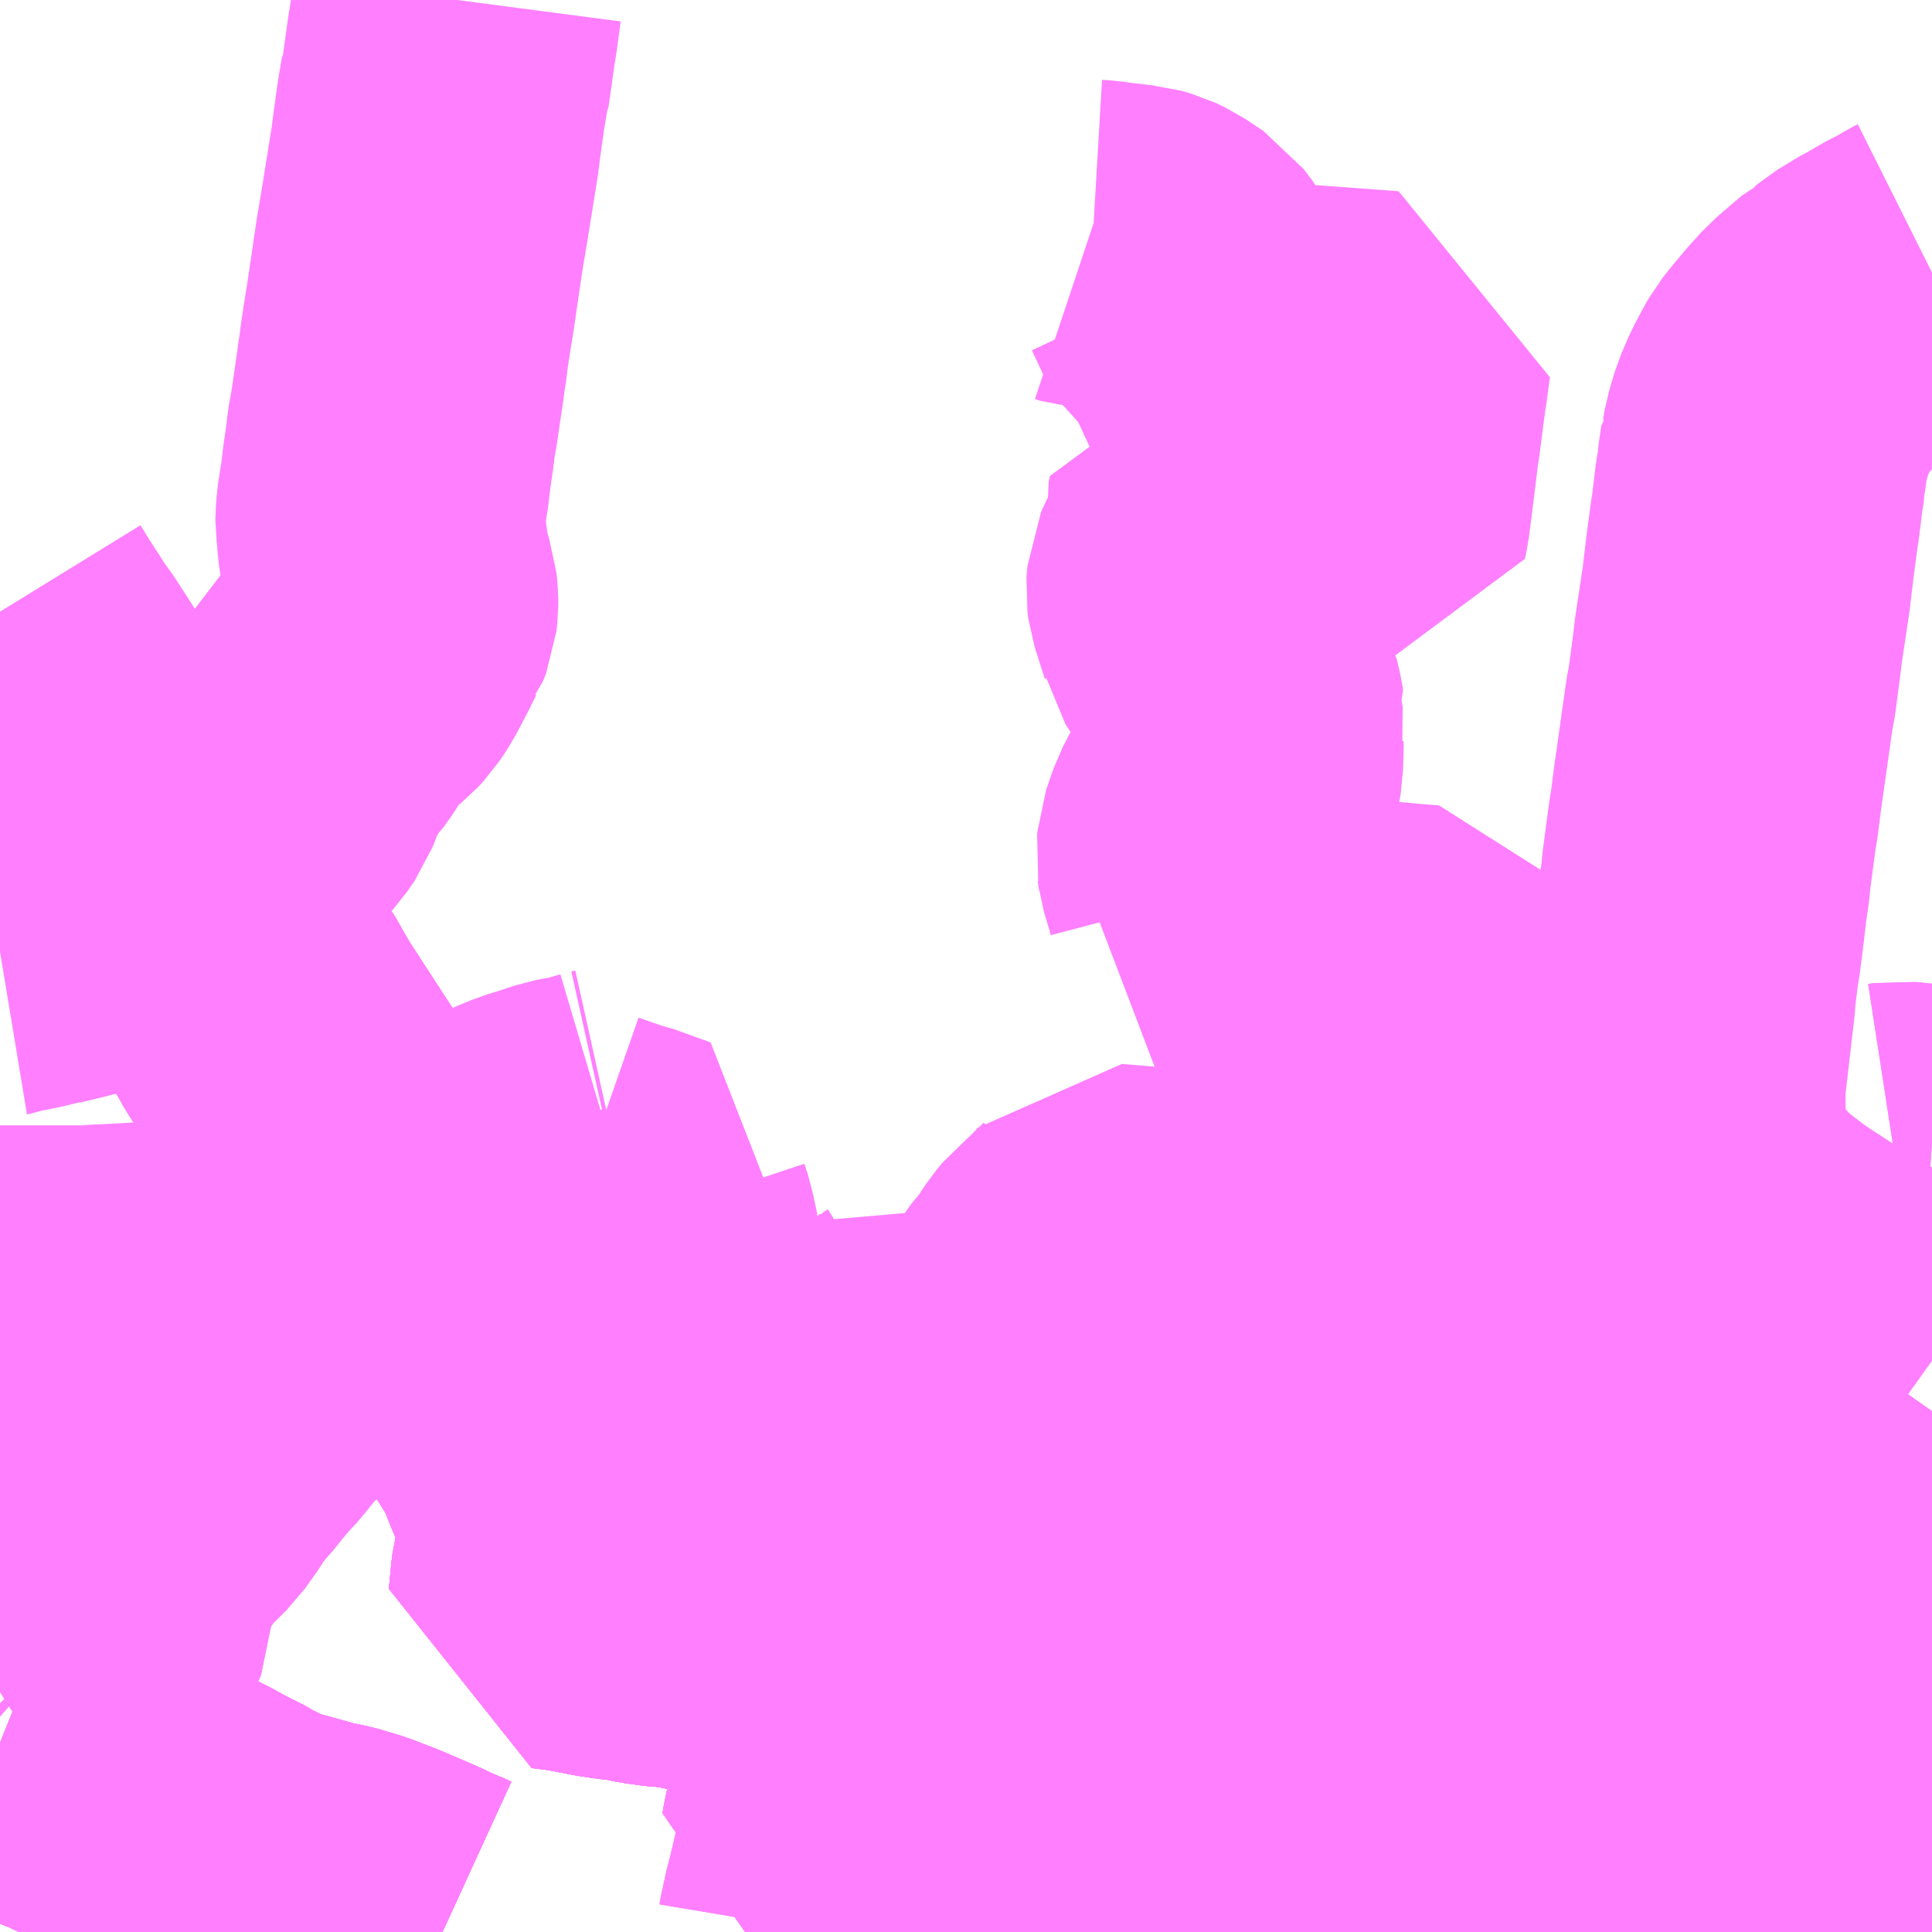 <?xml version="1.0" encoding="UTF-8"?>
<svg  xmlns="http://www.w3.org/2000/svg" xmlns:xlink="http://www.w3.org/1999/xlink" xmlns:go="http://purl.org/svgmap/profile" property="N07_001,N07_002,N07_003,N07_004,N07_005,N07_006,N07_007" viewBox="14044.922 -4064.941 4.395 4.395" go:dataArea="14044.921875 -4064.94140625 4.39453125 4.39453125" >
<globalCoordinateSystem srsName="http://purl.org/crs/84" transform="matrix(100.0,0.0,0.0,-100.0,0.0,0.0)" />
<defs>
 <g id="p0" >
  <circle cx="0.0" cy="0.0" r="3" stroke="green" stroke-width="0.75" vector-effect="non-scaling-stroke" />
 </g>
</defs>
<g fill="none" fill-rule="evenodd" stroke="#FF00FF" stroke-width="0.75" opacity="0.5" vector-effect="non-scaling-stroke" stroke-linejoin="bevel" >
<path content="1,京浜急行バス（株）,ノクターン号,3.4,4.0,4.0," xlink:title="1" d="M14049.316,-4061.844L14049.302,-4061.854L14049.28,-4061.869L14049.269,-4061.877L14049.235,-4061.898L14049.206,-4061.917L14049.2,-4061.921L14049.157,-4061.945L14049.095,-4061.981L14049.03,-4062.021L14048.973,-4062.058L14048.929,-4062.088L14048.929,-4062.089L14048.894,-4062.116L14048.863,-4062.142L14048.849,-4062.159L14048.823,-4062.187L14048.792,-4062.224L14048.777,-4062.252L14048.758,-4062.287L14048.751,-4062.316L14048.747,-4062.345L14048.746,-4062.368L14048.746,-4062.373L14048.745,-4062.472L14048.769,-4062.679L14048.769,-4062.688L14048.778,-4062.76L14048.781,-4062.776L14048.789,-4062.839L14048.795,-4062.891L14048.802,-4062.939L14048.803,-4062.954L14048.817,-4063.06L14048.822,-4063.091L14048.829,-4063.146L14048.844,-4063.252L14048.854,-4063.323L14048.858,-4063.349L14048.861,-4063.362L14048.873,-4063.453L14048.877,-4063.487L14048.885,-4063.539L14048.89,-4063.573L14048.894,-4063.599L14048.903,-4063.675L14048.913,-4063.75L14048.916,-4063.768L14048.917,-4063.78L14048.918,-4063.785L14048.924,-4063.836L14048.929,-4063.863L14048.929,-4063.871L14048.936,-4063.92L14048.938,-4063.922L14048.942,-4063.945L14048.955,-4063.989L14048.971,-4064.026L14048.989,-4064.06L14048.998,-4064.076L14049.017,-4064.1L14049.044,-4064.132L14049.071,-4064.162L14049.128,-4064.211L14049.134,-4064.214L14049.167,-4064.238L14049.185,-4064.251L14049.203,-4064.26L14049.226,-4064.273L14049.262,-4064.294L14049.28,-4064.302L14049.308,-4064.319L14049.316,-4064.323"/>
<path content="1,弘南バス（株）,ためのぶ号　69,2.7,2.7,2.7," xlink:title="1" d="M14047.002,-4060.547L14047.007,-4060.564L14047.015,-4060.599L14047.025,-4060.637L14047.043,-4060.711"/>
<path content="1,弘南バス（株）,ためのぶ号　69,2.7,2.7,2.7," xlink:title="1" d="M14047.822,-4060.547L14047.823,-4060.552L14047.801,-4060.557L14047.736,-4060.573L14047.723,-4060.576L14047.702,-4060.582L14047.684,-4060.588L14047.66,-4060.591L14047.641,-4060.597L14047.61,-4060.604L14047.592,-4060.609L14047.58,-4060.613L14047.545,-4060.622L14047.513,-4060.628L14047.498,-4060.632L14047.471,-4060.638L14047.462,-4060.64L14047.425,-4060.647L14047.398,-4060.654L14047.386,-4060.657L14047.369,-4060.661L14047.349,-4060.664L14047.344,-4060.665L14047.323,-4060.669L14047.278,-4060.675L14047.248,-4060.68L14047.216,-4060.687L14047.201,-4060.689L14047.15,-4060.695L14047.114,-4060.701L14047.103,-4060.702L14047.055,-4060.709L14047.043,-4060.711"/>
<path content="1,弘南バス（株）,ためのぶ号　69,2.7,2.7,2.7," xlink:title="1" d="M14046.792,-4060.547L14046.793,-4060.553L14046.803,-4060.599L14046.812,-4060.634L14046.817,-4060.655L14046.839,-4060.751"/>
<path content="1,弘南バス（株）,ためのぶ号　69,2.7,2.7,2.7," xlink:title="1" d="M14047.043,-4060.711L14047.03,-4060.714L14046.998,-4060.731"/>
<path content="1,弘南バス（株）,ためのぶ号　69,2.7,2.7,2.7," xlink:title="1" d="M14046.998,-4060.731L14046.979,-4060.733L14046.97,-4060.734L14046.939,-4060.738L14046.928,-4060.74L14046.897,-4060.744L14046.865,-4060.747L14046.85,-4060.749L14046.839,-4060.751"/>
<path content="1,弘南バス（株）,ためのぶ号　69,2.7,2.7,2.7," xlink:title="1" d="M14046.839,-4060.751L14046.8,-4060.759L14046.802,-4060.772L14046.809,-4060.801L14046.829,-4060.878L14046.837,-4060.911L14046.853,-4060.973L14046.862,-4061.014L14046.874,-4061.064L14046.877,-4061.075L14046.886,-4061.113L14046.9,-4061.166L14046.902,-4061.18L14046.914,-4061.177L14046.923,-4061.177L14046.934,-4061.174L14046.946,-4061.173L14047.046,-4061.158L14047.105,-4061.148L14047.101,-4061.131L14047.1,-4061.128L14047.097,-4061.115L14047.088,-4061.086L14047.077,-4061.045L14047.074,-4061.029L14047.066,-4060.999L14047.054,-4060.952L14047.044,-4060.918L14047.019,-4060.821L14047.015,-4060.814L14047.015,-4060.809L14047.006,-4060.778L14047.003,-4060.771L14046.996,-4060.742L14046.996,-4060.74L14046.998,-4060.731"/>
<path content="1,弘南バス（株）,アップル号,1.0,1.0,1.0," xlink:title="1" d="M14048.929,-4060.547L14048.843,-4060.618L14048.803,-4060.6L14048.731,-4060.555L14048.719,-4060.547M14048.069,-4060.547L14048.088,-4060.57L14048.111,-4060.592L14048.15,-4060.625L14048.165,-4060.639L14048.169,-4060.644L14048.186,-4060.661L14048.21,-4060.682L14048.247,-4060.715L14048.27,-4060.739L14048.275,-4060.744L14048.291,-4060.758L14048.34,-4060.804L14048.368,-4060.829L14048.386,-4060.844L14048.391,-4060.848L14048.402,-4060.859L14048.419,-4060.876L14048.459,-4060.913L14048.532,-4060.982L14048.56,-4061.006L14048.592,-4061.039L14048.603,-4061.049L14048.627,-4061.074L14048.637,-4061.082L14048.689,-4061.131L14048.721,-4061.161L14048.815,-4061.251L14048.827,-4061.263L14048.873,-4061.304L14048.899,-4061.329L14048.937,-4061.363L14048.948,-4061.374L14048.978,-4061.401L14048.986,-4061.408L14048.992,-4061.414L14049.008,-4061.427L14049.022,-4061.439L14049.023,-4061.441L14049.035,-4061.451L14049.059,-4061.472L14049.116,-4061.521L14049.187,-4061.581L14049.22,-4061.61L14049.257,-4061.644L14049.274,-4061.658L14049.283,-4061.684L14049.316,-4061.731"/>
<path content="1,弘南バス（株）,スカイ号,1.0,1.0,1.0," xlink:title="1" d="M14049.316,-4061.731L14049.283,-4061.684L14049.274,-4061.658L14049.257,-4061.644L14049.22,-4061.61L14049.187,-4061.581L14049.116,-4061.521L14049.059,-4061.472L14049.035,-4061.451L14049.023,-4061.441L14049.022,-4061.439L14049.008,-4061.427L14048.992,-4061.414L14048.986,-4061.408L14048.978,-4061.401L14048.948,-4061.374L14048.937,-4061.363L14048.899,-4061.329L14048.873,-4061.304L14048.827,-4061.263L14048.815,-4061.251L14048.721,-4061.161L14048.689,-4061.131L14048.637,-4061.082L14048.627,-4061.074L14048.603,-4061.049L14048.592,-4061.039L14048.56,-4061.006L14048.532,-4060.982L14048.459,-4060.913L14048.419,-4060.876L14048.402,-4060.859L14048.391,-4060.848L14048.386,-4060.844L14048.368,-4060.829L14048.34,-4060.804L14048.291,-4060.758L14048.275,-4060.744L14048.27,-4060.739L14048.247,-4060.715L14048.21,-4060.682L14048.186,-4060.661L14048.169,-4060.644L14048.165,-4060.639L14048.15,-4060.625L14048.111,-4060.592L14048.088,-4060.57L14048.069,-4060.547"/>
<path content="1,弘南バス（株）,ノクターン号,1.0,1.0,1.0," xlink:title="1" d="M14049.316,-4061.731L14049.283,-4061.684L14049.274,-4061.658L14049.257,-4061.644L14049.22,-4061.61L14049.187,-4061.581L14049.116,-4061.521L14049.059,-4061.472L14049.035,-4061.451L14049.023,-4061.441L14049.022,-4061.439L14049.008,-4061.427L14048.992,-4061.414L14048.986,-4061.408L14048.978,-4061.401L14048.948,-4061.374L14048.937,-4061.363L14048.899,-4061.329L14048.873,-4061.304L14048.827,-4061.263L14048.815,-4061.251L14048.721,-4061.161L14048.689,-4061.131L14048.637,-4061.082L14048.627,-4061.074L14048.603,-4061.049L14048.592,-4061.039L14048.56,-4061.006L14048.532,-4060.982L14048.459,-4060.913L14048.419,-4060.876L14048.402,-4060.859L14048.391,-4060.848L14048.386,-4060.844L14048.368,-4060.829L14048.34,-4060.804L14048.291,-4060.758L14048.275,-4060.744L14048.27,-4060.739L14048.247,-4060.715L14048.21,-4060.682L14048.186,-4060.661L14048.169,-4060.644L14048.165,-4060.639L14048.15,-4060.625L14048.111,-4060.592L14048.088,-4060.57L14048.069,-4060.547M14048.719,-4060.547L14048.731,-4060.555L14048.803,-4060.6L14048.843,-4060.618L14048.929,-4060.547"/>
<path content="1,弘南バス（株）,パンダ号,3.0,3.0,3.0," xlink:title="1" d="M14049.316,-4061.731L14049.283,-4061.684L14049.274,-4061.658L14049.257,-4061.644L14049.22,-4061.61L14049.187,-4061.581L14049.116,-4061.521L14049.059,-4061.472L14049.035,-4061.451L14049.023,-4061.441L14049.022,-4061.439L14049.008,-4061.427L14048.992,-4061.414L14048.986,-4061.408L14048.978,-4061.401L14048.948,-4061.374L14048.937,-4061.363L14048.899,-4061.329L14048.873,-4061.304L14048.827,-4061.263L14048.815,-4061.251L14048.721,-4061.161L14048.689,-4061.131L14048.637,-4061.082L14048.627,-4061.074L14048.603,-4061.049L14048.592,-4061.039L14048.56,-4061.006L14048.532,-4060.982L14048.459,-4060.913L14048.419,-4060.876L14048.402,-4060.859L14048.391,-4060.848L14048.386,-4060.844L14048.368,-4060.829L14048.34,-4060.804L14048.291,-4060.758L14048.275,-4060.744L14048.27,-4060.739L14048.247,-4060.715L14048.21,-4060.682L14048.186,-4060.661L14048.169,-4060.644L14048.165,-4060.639L14048.15,-4060.625L14048.111,-4060.592L14048.088,-4060.57L14048.069,-4060.547"/>
<path content="1,弘南バス（株）,ミニバスさくら団地線　77,3.5,3.5,3.5," xlink:title="1" d="M14048.265,-4060.547L14048.27,-4060.556L14048.286,-4060.606L14048.298,-4060.628L14048.315,-4060.662L14048.321,-4060.681L14048.326,-4060.701L14048.329,-4060.708L14048.334,-4060.706L14048.353,-4060.706L14048.421,-4060.72L14048.437,-4060.724L14048.468,-4060.732L14048.478,-4060.733L14048.526,-4060.746L14048.561,-4060.756L14048.602,-4060.77L14048.648,-4060.784L14048.721,-4060.802L14048.736,-4060.807L14048.778,-4060.818L14048.781,-4060.818L14048.823,-4060.83L14048.859,-4060.838L14048.865,-4060.84L14048.901,-4060.849L14048.919,-4060.852L14048.933,-4060.862L14048.938,-4060.863L14048.947,-4060.869L14048.96,-4060.883L14048.992,-4060.919L14048.995,-4060.92L14048.999,-4060.925L14049.008,-4060.933L14049.017,-4060.945L14049.038,-4060.981L14049.048,-4060.998L14049.063,-4061.027L14049.103,-4061.099L14049.134,-4061.152L14049.142,-4061.168L14049.151,-4061.183L14049.157,-4061.191L14049.16,-4061.197L14049.171,-4061.217L14049.179,-4061.236L14049.194,-4061.259L14049.21,-4061.287L14049.213,-4061.29L14049.242,-4061.3L14049.245,-4061.302L14049.246,-4061.303L14049.253,-4061.315L14049.27,-4061.35L14049.282,-4061.373L14049.296,-4061.4L14049.31,-4061.429L14049.316,-4061.44"/>
<path content="1,弘南バス（株）,土堂・浜の町・栄町団地線　76,5.0,5.0,5.0," xlink:title="1" d="M14046.902,-4061.18L14046.9,-4061.166L14046.886,-4061.113L14046.877,-4061.075L14046.874,-4061.064L14046.862,-4061.014L14046.853,-4060.973L14046.837,-4060.911L14046.829,-4060.878L14046.809,-4060.801L14046.802,-4060.772L14046.8,-4060.759L14046.839,-4060.751L14046.85,-4060.749L14046.865,-4060.747L14046.897,-4060.744L14046.928,-4060.74L14046.939,-4060.738L14046.97,-4060.734L14046.979,-4060.733L14046.998,-4060.731L14047.03,-4060.714L14047.043,-4060.711L14047.025,-4060.637L14047.015,-4060.599L14047.007,-4060.564L14047.002,-4060.547"/>
<path content="1,弘南バス（株）,土堂・浜の町・栄町団地線　76,5.0,5.0,5.0," xlink:title="1" d="M14046.902,-4061.18L14046.914,-4061.177L14046.923,-4061.177L14046.934,-4061.174L14046.946,-4061.173L14047.046,-4061.158L14047.105,-4061.148L14047.123,-4061.219L14047.125,-4061.23L14047.131,-4061.246L14047.133,-4061.255L14047.145,-4061.298L14047.149,-4061.308L14047.154,-4061.323L14047.159,-4061.347L14047.165,-4061.379L14047.167,-4061.396L14047.171,-4061.424L14047.182,-4061.497L14047.183,-4061.508L14047.187,-4061.527L14047.193,-4061.567L14047.194,-4061.572L14047.2,-4061.611"/>
<path content="1,弘南バス（株）,土堂・浜の町・栄町団地線　76,5.0,5.0,5.0," xlink:title="1" d="M14046.675,-4061.215L14046.76,-4061.202L14046.884,-4061.183L14046.902,-4061.18"/>
<path content="1,弘南バス（株）,土堂・浜の町・栄町団地線　76,5.0,5.0,5.0," xlink:title="1" d="M14046.675,-4061.215L14046.649,-4061.217"/>
<path content="1,弘南バス（株）,土堂・浜の町・栄町団地線　76,5.0,5.0,5.0," xlink:title="1" d="M14046.808,-4061.609L14046.811,-4061.601L14046.819,-4061.581L14046.819,-4061.562L14046.814,-4061.541L14046.808,-4061.532L14046.796,-4061.518L14046.793,-4061.512L14046.78,-4061.495L14046.76,-4061.466L14046.747,-4061.451L14046.734,-4061.43L14046.729,-4061.415L14046.725,-4061.397L14046.724,-4061.388L14046.721,-4061.381L14046.718,-4061.373L14046.712,-4061.355L14046.708,-4061.34L14046.706,-4061.336L14046.702,-4061.32L14046.699,-4061.308L14046.697,-4061.296L14046.697,-4061.29L14046.69,-4061.266L14046.684,-4061.248L14046.682,-4061.236L14046.675,-4061.215"/>
<path content="1,弘南バス（株）,土堂・浜の町・栄町団地線　76,5.0,5.0,5.0," xlink:title="1" d="M14046.808,-4061.609L14046.831,-4061.626"/>
<path content="1,弘南バス（株）,土堂・浜の町・栄町団地線　76,5.0,5.0,5.0," xlink:title="1" d="M14046.831,-4061.626L14046.83,-4061.633L14046.828,-4061.635L14046.828,-4061.646L14046.835,-4061.689L14046.835,-4061.713L14046.837,-4061.723L14046.845,-4061.736L14046.855,-4061.747L14046.859,-4061.75L14046.871,-4061.761L14046.877,-4061.765L14046.942,-4061.82L14046.951,-4061.827L14046.984,-4061.854L14046.996,-4061.867L14047.004,-4061.872L14047.029,-4061.893L14047.034,-4061.898L14047.071,-4061.872L14047.103,-4061.85L14047.094,-4061.84L14047.056,-4061.799L14047.026,-4061.776L14047.017,-4061.769L14046.992,-4061.749L14046.986,-4061.744L14046.97,-4061.727L14046.944,-4061.7L14046.925,-4061.678L14046.906,-4061.661L14046.904,-4061.661L14046.898,-4061.655L14046.882,-4061.644L14046.849,-4061.633L14046.831,-4061.626"/>
<path content="1,弘南バス（株）,土堂・浜の町・栄町団地線　76,5.0,5.0,5.0," xlink:title="1" d="M14044.922,-4062.006L14044.923,-4062.006L14045.094,-4062.006L14045.127,-4062.006L14045.147,-4062.008L14045.174,-4062.009L14045.192,-4062.01L14045.229,-4062.012L14045.244,-4062.013L14045.279,-4062.013L14045.294,-4062.014L14045.34,-4062.027L14045.36,-4062.034L14045.394,-4062.022L14045.418,-4062.011L14045.431,-4062.006L14045.457,-4061.997L14045.484,-4061.986L14045.521,-4061.97L14045.532,-4061.966L14045.571,-4061.948L14045.588,-4061.955L14045.608,-4061.963L14045.628,-4061.973L14045.639,-4061.981L14045.679,-4062.023L14045.684,-4062.028L14045.732,-4062.081L14045.742,-4062.092L14045.758,-4062.121L14045.764,-4062.133L14045.777,-4062.151L14045.787,-4062.16L14045.811,-4062.174L14045.837,-4062.191L14045.849,-4062.202L14045.862,-4062.211L14045.888,-4062.221L14045.893,-4062.222L14045.925,-4062.233L14046.013,-4062.266L14046.048,-4062.28L14046.073,-4062.292L14046.088,-4062.298L14046.11,-4062.308L14046.139,-4062.32L14046.172,-4062.33L14046.21,-4062.343L14046.259,-4062.352L14046.303,-4062.365"/>
<path content="1,弘南バス（株）,土堂・浜の町・栄町団地線　76,5.0,5.0,5.0," xlink:title="1" d="M14046.35,-4062.046L14046.345,-4062.044L14046.274,-4062.04L14046.245,-4062.039L14046.24,-4062.038L14046.236,-4062.031L14046.237,-4062.028L14046.224,-4062.028L14046.204,-4062.028L14046.19,-4062.027L14046.173,-4062.025L14046.131,-4062.011L14046.109,-4062.005L14046.064,-4061.992L14046.045,-4061.985L14046.006,-4061.972L14045.984,-4061.965L14045.951,-4061.955L14045.956,-4061.949L14045.969,-4061.927L14045.984,-4061.905L14046.04,-4061.817L14046.049,-4061.803L14046.054,-4061.796L14046.06,-4061.789L14046.133,-4061.673L14046.136,-4061.666L14046.139,-4061.659L14046.161,-4061.604L14046.195,-4061.526L14046.202,-4061.509L14046.209,-4061.497L14046.231,-4061.506L14046.253,-4061.517L14046.295,-4061.541L14046.306,-4061.546L14046.34,-4061.55L14046.351,-4061.552L14046.361,-4061.555L14046.406,-4061.565L14046.504,-4061.582L14046.516,-4061.583L14046.53,-4061.587L14046.597,-4061.598L14046.597,-4061.635L14046.594,-4061.681L14046.589,-4061.722L14046.64,-4061.724L14046.662,-4061.726L14046.676,-4061.726L14046.703,-4061.727L14046.718,-4061.728L14046.729,-4061.727L14046.751,-4061.723L14046.769,-4061.713L14046.774,-4061.62L14046.775,-4061.611L14046.8,-4061.61L14046.808,-4061.609"/>
<path content="1,弘南バス（株）,土堂・浜の町・栄町団地線　76,5.0,5.0,5.0," xlink:title="1" d="M14046.35,-4062.046L14046.38,-4062.017L14046.375,-4061.995L14046.372,-4061.981L14046.374,-4061.96L14046.38,-4061.939"/>
<path content="1,弘南バス（株）,土堂・浜の町・栄町団地線　76,5.0,5.0,5.0," xlink:title="1" d="M14046.303,-4062.365L14046.277,-4062.317L14046.251,-4062.272L14046.314,-4062.25L14046.328,-4062.247L14046.411,-4062.217L14046.398,-4062.192L14046.396,-4062.175L14046.404,-4062.151L14046.407,-4062.135L14046.408,-4062.131L14046.414,-4062.103L14046.413,-4062.083L14046.41,-4062.078L14046.405,-4062.073L14046.368,-4062.053L14046.35,-4062.046"/>
<path content="1,弘南バス（株）,土堂・浜の町・栄町団地線　76,5.0,5.0,5.0," xlink:title="1" d="M14046.303,-4062.365L14046.312,-4062.367"/>
<path content="1,弘南バス（株）,土手町循環100円バス,47.0,47.0,47.0," xlink:title="1" d="M14047.002,-4060.547L14047.007,-4060.564L14047.015,-4060.599L14047.025,-4060.637L14047.043,-4060.711L14047.03,-4060.714L14046.998,-4060.731L14046.979,-4060.733L14046.97,-4060.734L14046.939,-4060.738L14046.928,-4060.74L14046.897,-4060.744L14046.865,-4060.747L14046.85,-4060.749L14046.839,-4060.751L14046.817,-4060.655L14046.812,-4060.634L14046.803,-4060.599L14046.793,-4060.553L14046.792,-4060.547"/>
<path content="1,弘南バス（株）,城南線　78,6.0,6.0,6.0," xlink:title="1" d="M14048.719,-4060.547L14048.731,-4060.555L14048.803,-4060.6L14048.843,-4060.618L14048.929,-4060.547"/>
<path content="1,弘南バス（株）,城東環状100円バス　68,16.0,16.0,16.0," xlink:title="1" d="M14048.929,-4060.547L14048.843,-4060.618L14048.803,-4060.6L14048.731,-4060.555L14048.719,-4060.547"/>
<path content="1,弘南バス（株）,大川原・大川原～弘前線　12・13・85,4.5,4.5,4.5," xlink:title="1" d="M14048.719,-4060.547L14048.731,-4060.555L14048.803,-4060.6L14048.843,-4060.618L14048.91,-4060.667L14049.011,-4060.732L14049.098,-4060.787L14049.124,-4060.803L14049.136,-4060.81L14049.143,-4060.815L14049.162,-4060.827L14049.196,-4060.85L14049.213,-4060.863L14049.23,-4060.871L14049.273,-4060.898L14049.288,-4060.907L14049.301,-4060.914L14049.316,-4060.923"/>
<path content="1,弘南バス（株）,宮園団地線　79,13.5,13.5,12.0," xlink:title="1" d="M14047.002,-4060.547L14047.007,-4060.564L14047.015,-4060.599L14047.025,-4060.637L14047.043,-4060.711"/>
<path content="1,弘南バス（株）,宮園団地線　79,13.5,13.5,12.0," xlink:title="1" d="M14047.043,-4060.711L14047.03,-4060.714L14046.998,-4060.731L14046.979,-4060.733L14046.97,-4060.734L14046.939,-4060.738L14046.928,-4060.74"/>
<path content="1,弘南バス（株）,宮園団地線　79,13.5,13.5,12.0," xlink:title="1" d="M14047.043,-4060.711L14047.055,-4060.709L14047.103,-4060.702L14047.114,-4060.701L14047.15,-4060.695L14047.201,-4060.689L14047.216,-4060.687L14047.248,-4060.68L14047.278,-4060.675L14047.323,-4060.669L14047.344,-4060.665L14047.349,-4060.664L14047.369,-4060.661L14047.386,-4060.657L14047.398,-4060.654L14047.425,-4060.647L14047.462,-4060.64L14047.471,-4060.638L14047.498,-4060.632L14047.513,-4060.628L14047.545,-4060.622L14047.58,-4060.613L14047.592,-4060.609L14047.61,-4060.604L14047.641,-4060.597L14047.66,-4060.591L14047.684,-4060.588L14047.702,-4060.582L14047.723,-4060.576L14047.736,-4060.573L14047.801,-4060.557L14047.823,-4060.552L14047.832,-4060.571L14047.835,-4060.578L14047.845,-4060.597L14047.865,-4060.626L14047.897,-4060.668L14047.905,-4060.678L14047.913,-4060.689L14047.92,-4060.698L14047.971,-4060.782L14047.989,-4060.79L14047.992,-4060.793L14048.003,-4060.809L14048.012,-4060.822L14048.04,-4060.859L14048.079,-4060.914L14048.091,-4060.93L14048.1,-4060.941L14048.105,-4060.958L14048.124,-4060.973L14048.132,-4060.99L14048.14,-4061.008L14048.154,-4061.035L14048.173,-4061.075L14048.185,-4061.1L14048.213,-4061.163L14048.231,-4061.199L14048.238,-4061.214L14048.246,-4061.227L14048.259,-4061.249L14048.265,-4061.258L14048.282,-4061.288L14048.297,-4061.305L14048.312,-4061.325L14048.313,-4061.326L14048.325,-4061.341L14048.339,-4061.357L14048.345,-4061.363L14048.394,-4061.425L14048.411,-4061.448L14048.433,-4061.473L14048.435,-4061.476L14048.463,-4061.516L14048.47,-4061.519L14048.483,-4061.538L14048.494,-4061.55L14048.52,-4061.581L14048.547,-4061.617L14048.573,-4061.649L14048.582,-4061.659L14048.603,-4061.686L14048.611,-4061.696L14048.571,-4061.72L14048.56,-4061.727L14048.551,-4061.732L14048.54,-4061.734L14048.535,-4061.735L14048.52,-4061.736L14048.516,-4061.737L14048.485,-4061.742L14048.433,-4061.746L14048.447,-4061.842L14048.45,-4061.863L14048.462,-4061.948L14048.467,-4061.986L14048.469,-4062L14048.47,-4062.011L14048.474,-4062.039L14048.475,-4062.041L14048.477,-4062.062L14048.478,-4062.07L14048.483,-4062.094L14048.484,-4062.109L14048.49,-4062.153L14048.491,-4062.168L14048.494,-4062.184L14048.498,-4062.234L14048.505,-4062.271L14048.493,-4062.272L14048.417,-4062.277L14048.371,-4062.281L14048.353,-4062.282L14048.3,-4062.286L14048.253,-4062.29L14048.237,-4062.291L14048.136,-4062.298L14048.115,-4062.3L14048.102,-4062.209L14048.1,-4062.192L14048.096,-4062.18L14048.087,-4062.097L14048.068,-4062.098L14048.063,-4062.099L14047.992,-4062.104L14047.916,-4062.11L14047.787,-4062.117L14047.762,-4062.121L14047.713,-4062.124L14047.707,-4062.1L14047.699,-4062.034L14047.696,-4062.011L14047.693,-4061.983L14047.687,-4061.935L14047.68,-4061.871L14047.677,-4061.812L14047.669,-4061.752"/>
<path content="1,弘南バス（株）,宮園～南高校線　80,1.0,1.0,0.0," xlink:title="1" d="M14047.043,-4060.711L14047.025,-4060.637L14047.015,-4060.599L14047.007,-4060.564L14047.002,-4060.547"/>
<path content="1,弘南バス（株）,宮園～南高校線　80,1.0,1.0,0.0," xlink:title="1" d="M14047.043,-4060.711L14047.03,-4060.714L14046.998,-4060.731L14046.979,-4060.733L14046.97,-4060.734L14046.939,-4060.738L14046.928,-4060.74"/>
<path content="1,弘南バス（株）,宮園～南高校線　80,1.0,1.0,0.0," xlink:title="1" d="M14047.787,-4062.117L14047.916,-4062.11L14047.992,-4062.104L14048.063,-4062.099L14048.068,-4062.098L14048.087,-4062.097L14048.117,-4062.094L14048.136,-4062.092L14048.141,-4062.092L14048.193,-4062.087L14048.294,-4062.079L14048.366,-4062.072L14048.43,-4062.066L14048.477,-4062.062L14048.475,-4062.041L14048.474,-4062.039L14048.47,-4062.011L14048.469,-4062L14048.467,-4061.986L14048.462,-4061.948L14048.45,-4061.863L14048.447,-4061.842L14048.433,-4061.746L14048.485,-4061.742L14048.516,-4061.737L14048.52,-4061.736L14048.535,-4061.735L14048.54,-4061.734L14048.551,-4061.732L14048.56,-4061.727L14048.571,-4061.72L14048.611,-4061.696L14048.603,-4061.686L14048.582,-4061.659L14048.573,-4061.649L14048.547,-4061.617L14048.52,-4061.581L14048.494,-4061.55L14048.483,-4061.538L14048.47,-4061.519L14048.463,-4061.516L14048.435,-4061.476L14048.433,-4061.473L14048.411,-4061.448L14048.394,-4061.425L14048.345,-4061.363L14048.339,-4061.357L14048.325,-4061.341L14048.313,-4061.326L14048.312,-4061.325L14048.297,-4061.305L14048.282,-4061.288L14048.265,-4061.258L14048.259,-4061.249L14048.246,-4061.227L14048.238,-4061.214L14048.231,-4061.199L14048.213,-4061.163L14048.185,-4061.1L14048.173,-4061.075L14048.154,-4061.035L14048.14,-4061.008L14048.132,-4060.99L14048.124,-4060.973L14048.105,-4060.958L14048.1,-4060.941L14048.091,-4060.93L14048.079,-4060.914L14048.04,-4060.859L14048.012,-4060.822L14048.003,-4060.809L14047.992,-4060.793L14047.989,-4060.79L14047.971,-4060.782L14047.92,-4060.698L14047.913,-4060.689L14047.905,-4060.678L14047.897,-4060.668L14047.865,-4060.626L14047.845,-4060.597L14047.835,-4060.578L14047.832,-4060.571L14047.823,-4060.552L14047.801,-4060.557L14047.736,-4060.573L14047.723,-4060.576L14047.702,-4060.582L14047.684,-4060.588L14047.66,-4060.591L14047.641,-4060.597L14047.61,-4060.604L14047.592,-4060.609L14047.58,-4060.613L14047.545,-4060.622L14047.513,-4060.628L14047.498,-4060.632L14047.471,-4060.638L14047.462,-4060.64L14047.425,-4060.647L14047.398,-4060.654L14047.386,-4060.657L14047.369,-4060.661L14047.349,-4060.664L14047.344,-4060.665L14047.323,-4060.669L14047.278,-4060.675L14047.248,-4060.68L14047.216,-4060.687L14047.201,-4060.689L14047.15,-4060.695L14047.114,-4060.701L14047.103,-4060.702L14047.055,-4060.709L14047.043,-4060.711"/>
<path content="1,弘南バス（株）,岩賀線　62,5.5,5.5,5.0," xlink:title="1" d="M14047.002,-4060.547L14047.007,-4060.564L14047.015,-4060.599L14047.025,-4060.637L14047.043,-4060.711L14047.03,-4060.714L14046.998,-4060.731L14046.979,-4060.733L14046.97,-4060.734L14046.939,-4060.738L14046.928,-4060.74L14046.897,-4060.744L14046.865,-4060.747L14046.85,-4060.749L14046.839,-4060.751L14046.8,-4060.759L14046.802,-4060.772L14046.809,-4060.801L14046.829,-4060.878L14046.837,-4060.911L14046.853,-4060.973L14046.862,-4061.014L14046.874,-4061.064L14046.877,-4061.075L14046.886,-4061.113L14046.9,-4061.166L14046.902,-4061.18"/>
<path content="1,弘南バス（株）,岩賀線　62,5.5,5.5,5.0," xlink:title="1" d="M14046.902,-4061.18L14046.884,-4061.183L14046.76,-4061.202L14046.675,-4061.215L14046.649,-4061.217"/>
<path content="1,弘南バス（株）,岩賀線　62,5.5,5.5,5.0," xlink:title="1" d="M14046.902,-4061.18L14046.914,-4061.177L14046.923,-4061.177L14046.934,-4061.174L14046.946,-4061.173L14047.046,-4061.158L14047.105,-4061.148L14047.123,-4061.219L14047.125,-4061.23L14047.131,-4061.246L14047.133,-4061.255L14047.145,-4061.298L14047.149,-4061.308L14047.154,-4061.323L14047.159,-4061.347L14047.165,-4061.379L14047.167,-4061.396L14047.171,-4061.424L14047.182,-4061.497L14047.183,-4061.508L14047.187,-4061.527L14047.193,-4061.567L14047.194,-4061.572L14047.2,-4061.611L14047.2,-4061.622L14047.202,-4061.629L14047.204,-4061.641L14047.207,-4061.663L14047.218,-4061.755L14047.222,-4061.794L14047.232,-4061.863L14047.233,-4061.888L14047.233,-4061.894L14047.249,-4061.914L14047.272,-4061.941L14047.29,-4061.97L14047.302,-4061.987L14047.309,-4061.994L14047.317,-4062.004L14047.34,-4062.039L14047.355,-4062.057L14047.379,-4062.076L14047.393,-4062.091L14047.42,-4062.117L14047.443,-4062.147L14047.515,-4062.141L14047.534,-4062.139L14047.566,-4062.138L14047.618,-4062.133L14047.654,-4062.129L14047.675,-4062.128L14047.713,-4062.124L14047.762,-4062.121L14047.787,-4062.117L14047.916,-4062.11L14047.992,-4062.104L14048.063,-4062.099L14048.068,-4062.098L14048.087,-4062.097L14048.096,-4062.18L14048.1,-4062.192L14048.102,-4062.209L14048.115,-4062.3L14048.116,-4062.308L14048.119,-4062.327L14048.122,-4062.354L14048.13,-4062.403L14048.133,-4062.433L14048.147,-4062.547L14048.157,-4062.62L14048.16,-4062.653L14048.16,-4062.657L14048.17,-4062.728L14048.166,-4062.735L14048.115,-4062.739L14048.085,-4062.742L14048.068,-4062.743L14048.038,-4062.744L14048.03,-4062.746L14048.012,-4062.748L14047.957,-4062.752L14047.892,-4062.757L14047.776,-4062.767L14047.761,-4062.768L14047.65,-4062.778L14047.633,-4062.78L14047.641,-4062.789L14047.647,-4062.8L14047.655,-4062.814L14047.664,-4062.833L14047.67,-4062.848L14047.673,-4062.87L14047.675,-4062.895L14047.675,-4062.909L14047.67,-4062.928L14047.656,-4062.974L14047.655,-4062.982L14047.653,-4062.993L14047.655,-4063.008L14047.656,-4063.021L14047.673,-4063.07L14047.697,-4063.116L14047.71,-4063.139L14047.73,-4063.169L14047.736,-4063.183L14047.739,-4063.2L14047.74,-4063.245L14047.74,-4063.255L14047.743,-4063.271L14047.739,-4063.295L14047.738,-4063.304L14047.743,-4063.315L14047.741,-4063.328L14047.735,-4063.353L14047.729,-4063.365L14047.718,-4063.389L14047.712,-4063.434L14047.704,-4063.446L14047.682,-4063.47L14047.678,-4063.473L14047.67,-4063.483L14047.658,-4063.501L14047.656,-4063.511L14047.633,-4063.583L14047.631,-4063.598L14047.633,-4063.624L14047.637,-4063.633L14047.66,-4063.68L14047.677,-4063.723L14047.677,-4063.739L14047.675,-4063.746L14047.673,-4063.761L14047.676,-4063.774L14047.717,-4063.771L14047.723,-4063.77L14047.76,-4063.768L14047.829,-4063.762L14047.938,-4063.754L14047.961,-4063.752L14047.983,-4063.75L14048.012,-4063.748L14048.024,-4063.747L14048.028,-4063.766L14048.037,-4063.836L14048.049,-4063.934L14048.052,-4063.953L14048.066,-4064.061L14048.069,-4064.079L14048.076,-4064.132L14047.859,-4064.148L14047.804,-4064.154L14047.799,-4064.145L14047.774,-4064.104L14047.759,-4064.077L14047.75,-4064.063L14047.746,-4064.077L14047.725,-4064.113L14047.713,-4064.147L14047.71,-4064.157L14047.704,-4064.175L14047.695,-4064.189L14047.681,-4064.203L14047.645,-4064.229L14047.638,-4064.241L14047.609,-4064.303L14047.588,-4064.331L14047.546,-4064.359L14047.527,-4064.368L14047.506,-4064.374L14047.495,-4064.375L14047.443,-4064.381L14047.424,-4064.384L14047.407,-4064.385L14047.395,-4064.389"/>
<path content="1,弘南バス（株）,弘前～五所川原線　10,6.0,6.0,6.0," xlink:title="1" d="M14047.002,-4060.547L14047.007,-4060.564L14047.015,-4060.599L14047.025,-4060.637L14047.043,-4060.711"/>
<path content="1,弘南バス（株）,弘前～五所川原線　10,6.0,6.0,6.0," xlink:title="1" d="M14048.069,-4060.547L14048.088,-4060.57L14048.111,-4060.592L14048.15,-4060.625L14048.165,-4060.639L14048.169,-4060.644L14048.186,-4060.661L14048.21,-4060.682L14048.247,-4060.715L14048.27,-4060.739L14048.275,-4060.744L14048.291,-4060.758L14048.34,-4060.804L14048.368,-4060.829L14048.386,-4060.844L14048.391,-4060.848L14048.402,-4060.859L14048.419,-4060.876L14048.459,-4060.913L14048.532,-4060.982L14048.56,-4061.006L14048.592,-4061.039L14048.603,-4061.049L14048.627,-4061.074L14048.637,-4061.082L14048.689,-4061.131L14048.721,-4061.161L14048.815,-4061.251L14048.827,-4061.263L14048.873,-4061.304L14048.899,-4061.329L14048.937,-4061.363L14048.948,-4061.374L14048.978,-4061.401L14048.986,-4061.408L14048.992,-4061.414L14049.008,-4061.427L14049.022,-4061.439L14049.023,-4061.441L14049.035,-4061.451L14049.059,-4061.472L14049.116,-4061.521L14049.187,-4061.581L14049.22,-4061.61L14049.257,-4061.644L14049.274,-4061.658L14049.283,-4061.684L14049.316,-4061.731"/>
<path content="1,弘南バス（株）,弘前～五所川原線　10,6.0,6.0,6.0," xlink:title="1" d="M14047.043,-4060.711L14047.055,-4060.709L14047.103,-4060.702L14047.114,-4060.701L14047.15,-4060.695L14047.201,-4060.689L14047.216,-4060.687L14047.248,-4060.68L14047.278,-4060.675L14047.323,-4060.669L14047.344,-4060.665L14047.349,-4060.664L14047.369,-4060.661L14047.386,-4060.657L14047.398,-4060.654L14047.425,-4060.647L14047.462,-4060.64L14047.471,-4060.638L14047.498,-4060.632L14047.513,-4060.628L14047.545,-4060.622L14047.58,-4060.613L14047.592,-4060.609L14047.61,-4060.604L14047.641,-4060.597L14047.66,-4060.591L14047.684,-4060.588L14047.702,-4060.582L14047.723,-4060.576L14047.736,-4060.573L14047.801,-4060.557L14047.823,-4060.552L14047.845,-4060.547"/>
<path content="1,弘南バス（株）,弘前～五所川原線　10,6.0,6.0,6.0," xlink:title="1" d="M14047.043,-4060.711L14047.03,-4060.714L14046.998,-4060.731L14046.979,-4060.733L14046.97,-4060.734L14046.939,-4060.738L14046.928,-4060.74"/>
<path content="1,弘南バス（株）,弘前～十腰内・板柳・笹館線　40・41・42,13.0,13.0,9.0," xlink:title="1" d="M14047.002,-4060.547L14047.007,-4060.564L14047.015,-4060.599L14047.025,-4060.637L14047.043,-4060.711L14047.03,-4060.714L14046.998,-4060.731L14046.979,-4060.733L14046.97,-4060.734L14046.939,-4060.738L14046.928,-4060.74L14046.897,-4060.744L14046.865,-4060.747L14046.85,-4060.749L14046.839,-4060.751L14046.8,-4060.759L14046.802,-4060.772L14046.809,-4060.801L14046.829,-4060.878L14046.837,-4060.911L14046.853,-4060.973L14046.862,-4061.014L14046.874,-4061.064L14046.877,-4061.075L14046.886,-4061.113L14046.9,-4061.166L14046.902,-4061.18L14046.884,-4061.183L14046.76,-4061.202L14046.675,-4061.215L14046.649,-4061.217L14046.608,-4061.226L14046.576,-4061.23L14046.551,-4061.233L14046.518,-4061.238L14046.473,-4061.249L14046.44,-4061.25L14046.396,-4061.256L14046.362,-4061.263L14046.357,-4061.264L14046.335,-4061.266L14046.314,-4061.269L14046.294,-4061.272L14046.28,-4061.275L14046.226,-4061.285L14046.18,-4061.291L14046.185,-4061.343L14046.187,-4061.361L14046.191,-4061.376L14046.206,-4061.445L14046.205,-4061.461L14046.206,-4061.474L14046.204,-4061.482L14046.209,-4061.497L14046.202,-4061.509L14046.195,-4061.526L14046.161,-4061.604L14046.139,-4061.659L14046.136,-4061.666L14046.133,-4061.673L14046.06,-4061.789L14046.054,-4061.796L14046.049,-4061.803L14046.04,-4061.817L14045.984,-4061.905L14045.969,-4061.927L14045.956,-4061.949L14045.951,-4061.955L14045.92,-4062.009L14045.905,-4062.026L14045.876,-4062.072L14045.846,-4062.118L14045.843,-4062.125L14045.811,-4062.174L14045.803,-4062.185L14045.801,-4062.19L14045.76,-4062.25L14045.748,-4062.269L14045.707,-4062.337L14045.64,-4062.439L14045.63,-4062.454L14045.6,-4062.5L14045.541,-4062.591L14045.529,-4062.61L14045.496,-4062.668L14045.474,-4062.698L14045.461,-4062.721L14045.432,-4062.764L14045.397,-4062.816L14045.371,-4062.855L14045.36,-4062.874L14045.35,-4062.891L14045.383,-4062.927L14045.391,-4062.937L14045.406,-4062.959L14045.407,-4062.962L14045.413,-4062.973L14045.415,-4062.982L14045.42,-4062.996L14045.437,-4063.029L14045.451,-4063.05L14045.461,-4063.059L14045.493,-4063.084L14045.511,-4063.097L14045.529,-4063.114L14045.539,-4063.125L14045.557,-4063.151L14045.573,-4063.192L14045.584,-4063.216L14045.592,-4063.23L14045.616,-4063.267L14045.625,-4063.276L14045.642,-4063.3L14045.647,-4063.308L14045.65,-4063.31L14045.668,-4063.341L14045.672,-4063.349L14045.675,-4063.355L14045.702,-4063.379L14045.734,-4063.405L14045.747,-4063.419L14045.763,-4063.443L14045.791,-4063.496L14045.804,-4063.523L14045.808,-4063.528L14045.815,-4063.546L14045.817,-4063.564L14045.817,-4063.579L14045.815,-4063.599L14045.806,-4063.626L14045.805,-4063.635L14045.8,-4063.65L14045.791,-4063.711L14045.79,-4063.728L14045.788,-4063.748L14045.787,-4063.756L14045.787,-4063.76L14045.789,-4063.786L14045.794,-4063.818L14045.797,-4063.837L14045.802,-4063.879L14045.809,-4063.927L14045.812,-4063.954L14045.813,-4063.96L14045.818,-4063.987L14045.832,-4064.082L14045.835,-4064.105L14045.839,-4064.131L14045.842,-4064.156L14045.845,-4064.174L14045.845,-4064.176L14045.852,-4064.22L14045.855,-4064.238L14045.876,-4064.381L14045.888,-4064.453L14045.894,-4064.49L14045.901,-4064.534L14045.911,-4064.596L14045.915,-4064.628L14045.925,-4064.7L14045.928,-4064.718L14045.933,-4064.748L14045.935,-4064.751L14045.939,-4064.778L14045.949,-4064.85L14045.954,-4064.88L14045.962,-4064.941"/>
<path content="1,弘南バス（株）,弘前～尾上線　60,5.0,5.0,4.0," xlink:title="1" d="M14048.719,-4060.547L14048.731,-4060.555L14048.803,-4060.6L14048.843,-4060.618L14048.91,-4060.667L14049.011,-4060.732L14049.098,-4060.787L14049.124,-4060.803L14049.136,-4060.81L14049.143,-4060.815L14049.162,-4060.827L14049.196,-4060.85L14049.213,-4060.863L14049.23,-4060.871L14049.273,-4060.898L14049.288,-4060.907L14049.301,-4060.914L14049.316,-4060.923"/>
<path content="1,弘南バス（株）,弘前～弥生・新岡・葛原線　32・33,12.0,12.0,10.5," xlink:title="1" d="M14044.922,-4060.976L14044.932,-4060.972L14044.997,-4060.942L14045.004,-4060.939L14045.044,-4060.92L14045.06,-4060.913L14045.096,-4060.901L14045.128,-4060.882L14045.139,-4060.878L14045.149,-4060.872L14045.194,-4060.852L14045.216,-4060.841L14045.233,-4060.834L14045.249,-4060.824L14045.359,-4060.772L14045.379,-4060.761L14045.391,-4060.754L14045.449,-4060.725L14045.456,-4060.72L14045.478,-4060.709L14045.493,-4060.701L14045.517,-4060.689L14045.53,-4060.685L14045.559,-4060.678L14045.613,-4060.663L14045.647,-4060.653L14045.657,-4060.652L14045.677,-4060.648L14045.724,-4060.634L14045.781,-4060.612L14045.858,-4060.579L14045.882,-4060.567L14045.892,-4060.563L14045.903,-4060.559L14045.905,-4060.558L14045.929,-4060.547"/>
<path content="1,弘南バス（株）,弘前～枯木平線　17・18・20,16.0,16.0,14.5," xlink:title="1" d="M14045.929,-4060.547L14045.905,-4060.558L14045.903,-4060.559L14045.892,-4060.563L14045.882,-4060.567L14045.858,-4060.579L14045.781,-4060.612L14045.724,-4060.634L14045.677,-4060.648L14045.657,-4060.652L14045.647,-4060.653L14045.613,-4060.663L14045.559,-4060.678L14045.53,-4060.685L14045.517,-4060.689L14045.493,-4060.701L14045.478,-4060.709L14045.456,-4060.72L14045.449,-4060.725L14045.391,-4060.754L14045.379,-4060.761L14045.359,-4060.772L14045.249,-4060.824L14045.233,-4060.834L14045.216,-4060.841L14045.194,-4060.852L14045.149,-4060.872L14045.139,-4060.878L14045.128,-4060.882L14045.096,-4060.901L14045.06,-4060.913L14045.044,-4060.92L14045.004,-4060.939L14044.997,-4060.942L14044.932,-4060.972L14044.922,-4060.976"/>
<path content="1,弘南バス（株）,弘前～浪岡線　9,8.0,8.0,6.0," xlink:title="1" d="M14048.069,-4060.547L14048.088,-4060.57L14048.111,-4060.592L14048.15,-4060.625L14048.165,-4060.639L14048.169,-4060.644L14048.186,-4060.661L14048.21,-4060.682L14048.247,-4060.715L14048.27,-4060.739L14048.275,-4060.744L14048.291,-4060.758L14048.34,-4060.804L14048.368,-4060.829L14048.386,-4060.844L14048.391,-4060.848L14048.402,-4060.859L14048.419,-4060.876L14048.459,-4060.913L14048.532,-4060.982L14048.56,-4061.006L14048.592,-4061.039L14048.603,-4061.049L14048.627,-4061.074L14048.637,-4061.082L14048.689,-4061.131L14048.721,-4061.161L14048.815,-4061.251L14048.827,-4061.263L14048.873,-4061.304L14048.899,-4061.329L14048.937,-4061.363L14048.948,-4061.374L14048.978,-4061.401L14048.986,-4061.408L14048.992,-4061.414L14049.008,-4061.427L14049.022,-4061.439L14049.023,-4061.441L14049.035,-4061.451L14049.059,-4061.472L14049.116,-4061.521L14049.187,-4061.581L14049.22,-4061.61L14049.257,-4061.644L14049.274,-4061.658L14049.283,-4061.684L14049.316,-4061.731"/>
<path content="1,弘南バス（株）,弘前～浪岡線　9,8.0,8.0,6.0," xlink:title="1" d="M14049.316,-4062.327L14049.301,-4062.328L14049.242,-4062.334L14049.229,-4062.332"/>
<path content="1,弘南バス（株）,弘前～糠坪・楢の木・堂ヶ沢線　38・39,8.8,8.5,7.0," xlink:title="1" d="M14047.002,-4060.547L14047.007,-4060.564L14047.015,-4060.599L14047.025,-4060.637L14047.043,-4060.711L14047.03,-4060.714L14046.998,-4060.731L14046.979,-4060.733L14046.97,-4060.734L14046.939,-4060.738L14046.928,-4060.74L14046.897,-4060.744L14046.865,-4060.747L14046.85,-4060.749L14046.839,-4060.751L14046.8,-4060.759L14046.802,-4060.772L14046.809,-4060.801L14046.829,-4060.878L14046.837,-4060.911L14046.853,-4060.973L14046.862,-4061.014L14046.874,-4061.064L14046.877,-4061.075L14046.886,-4061.113L14046.9,-4061.166L14046.902,-4061.18L14046.884,-4061.183L14046.76,-4061.202L14046.675,-4061.215L14046.649,-4061.217L14046.608,-4061.226L14046.576,-4061.23L14046.551,-4061.233L14046.518,-4061.238L14046.473,-4061.249L14046.44,-4061.25L14046.396,-4061.256L14046.362,-4061.263L14046.357,-4061.264L14046.335,-4061.266L14046.314,-4061.269L14046.294,-4061.272L14046.28,-4061.275L14046.226,-4061.285L14046.18,-4061.291L14046.185,-4061.343L14046.187,-4061.361L14046.191,-4061.376L14046.206,-4061.445L14046.205,-4061.461L14046.206,-4061.474L14046.204,-4061.482L14046.209,-4061.497L14046.202,-4061.509L14046.195,-4061.526L14046.161,-4061.604L14046.139,-4061.659L14046.136,-4061.666L14046.133,-4061.673L14046.06,-4061.789L14046.054,-4061.796L14046.049,-4061.803L14046.04,-4061.817L14045.984,-4061.905L14045.969,-4061.927L14045.956,-4061.949L14045.951,-4061.955L14045.92,-4062.009L14045.905,-4062.026L14045.876,-4062.072L14045.846,-4062.118L14045.843,-4062.125L14045.811,-4062.174L14045.803,-4062.185L14045.801,-4062.19L14045.76,-4062.25L14045.748,-4062.269L14045.707,-4062.337L14045.64,-4062.439L14045.63,-4062.454L14045.6,-4062.5L14045.541,-4062.591L14045.529,-4062.61L14045.496,-4062.668L14045.474,-4062.698L14045.461,-4062.721L14045.432,-4062.764L14045.397,-4062.816L14045.371,-4062.855L14045.36,-4062.874L14045.35,-4062.891"/>
<path content="1,弘南バス（株）,弘前～糠坪・楢の木・堂ヶ沢線　38・39,8.8,8.5,7.0," xlink:title="1" d="M14045.35,-4062.891L14045.383,-4062.927L14045.391,-4062.937L14045.406,-4062.959L14045.407,-4062.962L14045.413,-4062.973L14045.415,-4062.982L14045.42,-4062.996"/>
<path content="1,弘南バス（株）,弘前～糠坪・楢の木・堂ヶ沢線　38・39,8.8,8.5,7.0," xlink:title="1" d="M14045.35,-4062.891L14045.332,-4062.917L14045.222,-4063.086L14045.185,-4063.143L14045.159,-4063.182L14045.075,-4063.311L14045.074,-4063.313L14045.065,-4063.329L14045.007,-4063.419L14044.982,-4063.454L14044.972,-4063.47L14044.946,-4063.51L14044.922,-4063.549"/>
<path content="1,弘南バス（株）,弘前～船沢・三ッ森線　34・35・36・37,8.0,8.0,7.5," xlink:title="1" d="M14047.002,-4060.547L14047.007,-4060.564L14047.015,-4060.599L14047.025,-4060.637L14047.043,-4060.711L14047.03,-4060.714L14046.998,-4060.731L14046.979,-4060.733L14046.97,-4060.734L14046.939,-4060.738L14046.928,-4060.74L14046.897,-4060.744L14046.865,-4060.747L14046.85,-4060.749L14046.839,-4060.751L14046.8,-4060.759L14046.802,-4060.772L14046.809,-4060.801L14046.829,-4060.878L14046.837,-4060.911L14046.853,-4060.973L14046.862,-4061.014L14046.874,-4061.064L14046.877,-4061.075L14046.886,-4061.113L14046.9,-4061.166L14046.902,-4061.18L14046.884,-4061.183L14046.76,-4061.202L14046.675,-4061.215L14046.649,-4061.217L14046.608,-4061.226L14046.576,-4061.23L14046.551,-4061.233L14046.518,-4061.238L14046.473,-4061.249L14046.44,-4061.25L14046.396,-4061.256L14046.362,-4061.263L14046.357,-4061.264L14046.335,-4061.266L14046.314,-4061.269L14046.294,-4061.272L14046.28,-4061.275L14046.226,-4061.285L14046.18,-4061.291L14046.185,-4061.343L14046.187,-4061.361L14046.191,-4061.376L14046.206,-4061.445L14046.205,-4061.461L14046.206,-4061.474L14046.204,-4061.482L14046.209,-4061.497L14046.202,-4061.509L14046.195,-4061.526L14046.161,-4061.604L14046.139,-4061.659L14046.136,-4061.666L14046.133,-4061.673L14046.06,-4061.789L14046.054,-4061.796L14046.049,-4061.803L14046.04,-4061.817L14045.984,-4061.905L14045.969,-4061.927L14045.956,-4061.949L14045.951,-4061.955L14045.92,-4062.009L14045.905,-4062.026L14045.876,-4062.072L14045.846,-4062.118L14045.843,-4062.125L14045.811,-4062.174"/>
<path content="1,弘南バス（株）,弘前～船沢・三ッ森線　34・35・36・37,8.0,8.0,7.5," xlink:title="1" d="M14045.571,-4061.948L14045.563,-4061.943L14045.532,-4061.92L14045.526,-4061.898L14045.525,-4061.882L14045.527,-4061.861L14045.527,-4061.831L14045.523,-4061.817L14045.514,-4061.802L14045.509,-4061.796L14045.495,-4061.777L14045.474,-4061.753L14045.459,-4061.733L14045.431,-4061.703L14045.407,-4061.674L14045.398,-4061.662L14045.376,-4061.637L14045.349,-4061.603L14045.337,-4061.583L14045.31,-4061.545L14045.266,-4061.502L14045.257,-4061.494L14045.251,-4061.487L14045.237,-4061.466L14045.229,-4061.455"/>
<path content="1,弘南バス（株）,弘前～船沢・三ッ森線　34・35・36・37,8.0,8.0,7.5," xlink:title="1" d="M14045.571,-4061.948L14045.588,-4061.955L14045.608,-4061.963L14045.628,-4061.973L14045.639,-4061.981L14045.679,-4062.023L14045.684,-4062.028L14045.732,-4062.081L14045.742,-4062.092L14045.758,-4062.121L14045.764,-4062.133L14045.777,-4062.151L14045.787,-4062.16L14045.811,-4062.174"/>
<path content="1,弘南バス（株）,弘前～船沢・三ッ森線　34・35・36・37,8.0,8.0,7.5," xlink:title="1" d="M14045.418,-4062.011L14045.431,-4062.006L14045.457,-4061.997L14045.484,-4061.986L14045.521,-4061.97L14045.532,-4061.966L14045.571,-4061.948"/>
<path content="1,弘南バス（株）,弘前～船沢・三ッ森線　34・35・36・37,8.0,8.0,7.5," xlink:title="1" d="M14045.811,-4062.174L14045.803,-4062.185L14045.801,-4062.19L14045.76,-4062.25L14045.748,-4062.269L14045.707,-4062.337L14045.64,-4062.439L14045.63,-4062.454L14045.6,-4062.5L14045.541,-4062.591L14045.529,-4062.61L14045.496,-4062.668L14045.474,-4062.698L14045.461,-4062.721L14045.432,-4062.764L14045.397,-4062.816L14045.371,-4062.855L14045.36,-4062.874"/>
<path content="1,弘南バス（株）,弘前～船沢・三ッ森線　34・35・36・37,8.0,8.0,7.5," xlink:title="1" d="M14045.36,-4062.874L14045.35,-4062.891L14045.383,-4062.927L14045.391,-4062.937L14045.406,-4062.959L14045.407,-4062.962L14045.413,-4062.973L14045.415,-4062.982L14045.42,-4062.996"/>
<path content="1,弘南バス（株）,弘前～船沢・三ッ森線　34・35・36・37,8.0,8.0,7.5," xlink:title="1" d="M14045.36,-4062.874L14045.335,-4062.868L14045.244,-4062.851L14045.158,-4062.83L14045.091,-4062.816L14045.073,-4062.811L14045.023,-4062.799L14045.014,-4062.798L14044.987,-4062.791L14044.944,-4062.782L14044.936,-4062.78L14044.928,-4062.777L14044.922,-4062.776"/>
<path content="1,弘南バス（株）,弘前～豊蒔・高田～黒石線　14・15,3.0,3.0,3.0," xlink:title="1" d="M14048.069,-4060.547L14048.088,-4060.57L14048.111,-4060.592L14048.15,-4060.625L14048.165,-4060.639L14048.169,-4060.644L14048.186,-4060.661L14048.21,-4060.682L14048.247,-4060.715L14048.27,-4060.739L14048.275,-4060.744L14048.291,-4060.758L14048.34,-4060.804L14048.368,-4060.829L14048.386,-4060.844L14048.391,-4060.848L14048.402,-4060.859L14048.419,-4060.876L14048.459,-4060.913L14048.532,-4060.982L14048.56,-4061.006L14048.592,-4061.039L14048.603,-4061.049L14048.627,-4061.074L14048.637,-4061.082L14048.689,-4061.131L14048.721,-4061.161L14048.815,-4061.251L14048.827,-4061.263L14048.873,-4061.304L14048.899,-4061.329L14048.937,-4061.363L14048.948,-4061.374L14048.978,-4061.401L14048.986,-4061.408L14048.992,-4061.414L14049.008,-4061.427L14049.022,-4061.439L14049.023,-4061.441L14049.035,-4061.451L14049.059,-4061.472L14049.116,-4061.521L14049.187,-4061.581L14049.22,-4061.61L14049.257,-4061.644L14049.274,-4061.658L14049.283,-4061.684L14049.316,-4061.731"/>
<path content="1,弘南バス（株）,弘前～豊蒔・高田～黒石線　14・15,3.0,3.0,3.0," xlink:title="1" d="M14049.316,-4062.327L14049.301,-4062.328L14049.242,-4062.334L14049.229,-4062.332"/>
<path content="1,弘南バス（株）,弘前～賀田線　30,2.0,2.0,2.0," xlink:title="1" d="M14045.929,-4060.547L14045.905,-4060.558L14045.903,-4060.559L14045.892,-4060.563L14045.882,-4060.567L14045.858,-4060.579L14045.781,-4060.612L14045.724,-4060.634L14045.677,-4060.648L14045.657,-4060.652L14045.647,-4060.653L14045.613,-4060.663L14045.559,-4060.678L14045.53,-4060.685L14045.517,-4060.689L14045.493,-4060.701L14045.478,-4060.709L14045.456,-4060.72L14045.449,-4060.725L14045.391,-4060.754L14045.379,-4060.761L14045.359,-4060.772L14045.249,-4060.824L14045.233,-4060.834L14045.216,-4060.841L14045.194,-4060.852L14045.149,-4060.872L14045.139,-4060.878L14045.128,-4060.882L14045.096,-4060.901L14045.06,-4060.913L14045.044,-4060.92L14045.004,-4060.939L14044.997,-4060.942L14044.932,-4060.972L14044.922,-4060.976"/>
<path content="1,弘南バス（株）,弘前～鯵ヶ沢線　24・25・126,7.0,7.0,5.0," xlink:title="1" d="M14045.35,-4062.891L14045.36,-4062.874L14045.371,-4062.855L14045.397,-4062.816L14045.432,-4062.764L14045.461,-4062.721L14045.474,-4062.698L14045.496,-4062.668L14045.529,-4062.61L14045.541,-4062.591L14045.6,-4062.5L14045.63,-4062.454L14045.64,-4062.439L14045.707,-4062.337L14045.748,-4062.269L14045.76,-4062.25L14045.801,-4062.19L14045.803,-4062.185L14045.811,-4062.174L14045.843,-4062.125L14045.846,-4062.118L14045.876,-4062.072L14045.905,-4062.026L14045.92,-4062.009L14045.951,-4061.955L14045.956,-4061.949L14045.969,-4061.927L14045.984,-4061.905L14046.04,-4061.817L14046.049,-4061.803L14046.054,-4061.796L14046.06,-4061.789L14046.133,-4061.673L14046.136,-4061.666L14046.139,-4061.659L14046.161,-4061.604L14046.195,-4061.526L14046.202,-4061.509L14046.209,-4061.497L14046.204,-4061.482L14046.206,-4061.474L14046.205,-4061.461L14046.206,-4061.445L14046.191,-4061.376L14046.187,-4061.361L14046.185,-4061.343L14046.18,-4061.291L14046.226,-4061.285L14046.28,-4061.275L14046.294,-4061.272L14046.314,-4061.269L14046.335,-4061.266L14046.357,-4061.264L14046.362,-4061.263L14046.396,-4061.256L14046.44,-4061.25L14046.473,-4061.249L14046.518,-4061.238L14046.551,-4061.233L14046.576,-4061.23L14046.608,-4061.226L14046.649,-4061.217L14046.675,-4061.215L14046.76,-4061.202L14046.884,-4061.183L14046.902,-4061.18L14046.9,-4061.166L14046.886,-4061.113L14046.877,-4061.075L14046.874,-4061.064L14046.862,-4061.014L14046.853,-4060.973L14046.837,-4060.911L14046.829,-4060.878L14046.809,-4060.801L14046.802,-4060.772L14046.8,-4060.759L14046.839,-4060.751L14046.85,-4060.749L14046.865,-4060.747L14046.897,-4060.744L14046.928,-4060.74L14046.939,-4060.738L14046.97,-4060.734L14046.979,-4060.733L14046.998,-4060.731L14047.03,-4060.714L14047.043,-4060.711L14047.025,-4060.637L14047.015,-4060.599L14047.007,-4060.564L14047.002,-4060.547"/>
<path content="1,弘南バス（株）,弘前～鯵ヶ沢線　24・25・126,7.0,7.0,5.0," xlink:title="1" d="M14045.35,-4062.891L14045.383,-4062.927L14045.391,-4062.937L14045.406,-4062.959L14045.407,-4062.962L14045.413,-4062.973L14045.415,-4062.982L14045.42,-4062.996"/>
<path content="1,弘南バス（株）,弘前～鯵ヶ沢線　24・25・126,7.0,7.0,5.0," xlink:title="1" d="M14044.922,-4063.549L14044.946,-4063.51L14044.972,-4063.47L14044.982,-4063.454L14045.007,-4063.419L14045.065,-4063.329L14045.074,-4063.313L14045.075,-4063.311L14045.159,-4063.182L14045.185,-4063.143L14045.222,-4063.086L14045.332,-4062.917L14045.35,-4062.891"/>
<path content="1,弘南バス（株）,弘前～黒石～大川原線　11・12・13,12.0,12.0,12.0," xlink:title="1" d="M14048.719,-4060.547L14048.731,-4060.555L14048.803,-4060.6L14048.843,-4060.618L14048.91,-4060.667L14049.011,-4060.732L14049.098,-4060.787L14049.124,-4060.803L14049.136,-4060.81L14049.143,-4060.815L14049.162,-4060.827L14049.196,-4060.85L14049.213,-4060.863L14049.23,-4060.871L14049.273,-4060.898L14049.288,-4060.907L14049.301,-4060.914L14049.316,-4060.923"/>
<path content="1,弘南バス（株）,浜の町・石渡線　3・73,17.0,17.0,13.0," xlink:title="1" d="M14047.002,-4060.547L14047.007,-4060.564L14047.015,-4060.599L14047.025,-4060.637L14047.043,-4060.711L14047.03,-4060.714L14046.998,-4060.731L14046.979,-4060.733L14046.97,-4060.734L14046.939,-4060.738L14046.928,-4060.74L14046.897,-4060.744L14046.865,-4060.747L14046.85,-4060.749L14046.839,-4060.751L14046.8,-4060.759L14046.802,-4060.772L14046.809,-4060.801L14046.829,-4060.878L14046.837,-4060.911L14046.853,-4060.973L14046.862,-4061.014L14046.874,-4061.064L14046.877,-4061.075L14046.886,-4061.113L14046.9,-4061.166L14046.902,-4061.18L14046.884,-4061.183L14046.76,-4061.202L14046.675,-4061.215L14046.649,-4061.217L14046.608,-4061.226L14046.576,-4061.23L14046.551,-4061.233L14046.518,-4061.238L14046.473,-4061.249L14046.44,-4061.25L14046.396,-4061.256L14046.362,-4061.263L14046.357,-4061.264L14046.335,-4061.266L14046.314,-4061.269L14046.294,-4061.272L14046.28,-4061.275L14046.226,-4061.285L14046.18,-4061.291L14046.185,-4061.343L14046.187,-4061.361L14046.191,-4061.376L14046.206,-4061.445L14046.205,-4061.461L14046.206,-4061.474L14046.204,-4061.482L14046.209,-4061.497L14046.202,-4061.509L14046.195,-4061.526L14046.161,-4061.604L14046.139,-4061.659L14046.136,-4061.666L14046.133,-4061.673L14046.06,-4061.789L14046.054,-4061.796L14046.049,-4061.803L14046.04,-4061.817L14045.984,-4061.905L14045.969,-4061.927L14045.956,-4061.949L14045.951,-4061.955L14045.92,-4062.009L14045.905,-4062.026L14045.876,-4062.072L14045.846,-4062.118L14045.843,-4062.125L14045.811,-4062.174"/>
<path content="1,弘南バス（株）,浜の町・石渡線　3・73,17.0,17.0,13.0," xlink:title="1" d="M14045.431,-4061.703L14045.459,-4061.733L14045.474,-4061.753L14045.495,-4061.777L14045.509,-4061.796L14045.514,-4061.802L14045.523,-4061.817L14045.527,-4061.831L14045.527,-4061.861L14045.525,-4061.882L14045.526,-4061.898L14045.532,-4061.92L14045.563,-4061.943L14045.571,-4061.948L14045.588,-4061.955L14045.608,-4061.963L14045.628,-4061.973L14045.639,-4061.981L14045.679,-4062.023L14045.684,-4062.028L14045.732,-4062.081L14045.742,-4062.092L14045.758,-4062.121L14045.764,-4062.133L14045.777,-4062.151L14045.787,-4062.16L14045.811,-4062.174"/>
<path content="1,弘南バス（株）,浜の町・石渡線　3・73,17.0,17.0,13.0," xlink:title="1" d="M14045.811,-4062.174L14045.803,-4062.185L14045.801,-4062.19L14045.76,-4062.25L14045.748,-4062.269L14045.707,-4062.337L14045.64,-4062.439L14045.63,-4062.454L14045.6,-4062.5L14045.541,-4062.591L14045.529,-4062.61L14045.496,-4062.668L14045.474,-4062.698L14045.461,-4062.721L14045.432,-4062.764L14045.397,-4062.816L14045.371,-4062.855L14045.36,-4062.874L14045.35,-4062.891L14045.383,-4062.927L14045.391,-4062.937L14045.406,-4062.959L14045.407,-4062.962L14045.413,-4062.973L14045.415,-4062.982L14045.42,-4062.996L14045.437,-4063.029L14045.451,-4063.05L14045.461,-4063.059L14045.493,-4063.084L14045.511,-4063.097L14045.529,-4063.114L14045.539,-4063.125"/>
<path content="1,弘南バス（株）,浜の町～安原団地線　7・8,4.5,4.5,3.5," xlink:title="1" d="M14047.002,-4060.547L14047.007,-4060.564L14047.015,-4060.599L14047.025,-4060.637L14047.043,-4060.711L14047.03,-4060.714L14046.998,-4060.731L14046.979,-4060.733L14046.97,-4060.734L14046.939,-4060.738L14046.928,-4060.74L14046.897,-4060.744L14046.865,-4060.747L14046.85,-4060.749L14046.839,-4060.751L14046.8,-4060.759L14046.802,-4060.772L14046.809,-4060.801L14046.829,-4060.878L14046.837,-4060.911L14046.853,-4060.973L14046.862,-4061.014L14046.874,-4061.064L14046.877,-4061.075L14046.886,-4061.113L14046.9,-4061.166L14046.902,-4061.18L14046.884,-4061.183L14046.76,-4061.202L14046.675,-4061.215L14046.649,-4061.217L14046.608,-4061.226L14046.576,-4061.23L14046.551,-4061.233L14046.518,-4061.238L14046.473,-4061.249L14046.44,-4061.25L14046.396,-4061.256L14046.362,-4061.263L14046.357,-4061.264L14046.335,-4061.266L14046.314,-4061.269L14046.294,-4061.272L14046.28,-4061.275L14046.226,-4061.285L14046.18,-4061.291L14046.185,-4061.343L14046.187,-4061.361L14046.191,-4061.376L14046.206,-4061.445L14046.205,-4061.461L14046.206,-4061.474L14046.204,-4061.482L14046.209,-4061.497L14046.202,-4061.509L14046.195,-4061.526L14046.161,-4061.604L14046.139,-4061.659L14046.136,-4061.666L14046.133,-4061.673L14046.06,-4061.789L14046.054,-4061.796L14046.049,-4061.803L14046.04,-4061.817L14045.984,-4061.905L14045.969,-4061.927L14045.956,-4061.949L14045.951,-4061.955L14045.92,-4062.009L14045.905,-4062.026L14045.876,-4062.072L14045.846,-4062.118L14045.843,-4062.125L14045.811,-4062.174L14045.787,-4062.16L14045.777,-4062.151L14045.764,-4062.133L14045.758,-4062.121L14045.742,-4062.092L14045.732,-4062.081L14045.684,-4062.028L14045.679,-4062.023L14045.639,-4061.981L14045.628,-4061.973L14045.608,-4061.963L14045.588,-4061.955L14045.571,-4061.948L14045.563,-4061.943L14045.532,-4061.92L14045.526,-4061.898L14045.525,-4061.882L14045.527,-4061.861L14045.527,-4061.831L14045.523,-4061.817L14045.514,-4061.802L14045.509,-4061.796L14045.495,-4061.777L14045.474,-4061.753L14045.459,-4061.733L14045.431,-4061.703"/>
<path content="1,弘南バス（株）,清原・福祉センター・宮園　75,1.0,1.0,0.0," xlink:title="1" d="M14047.002,-4060.547L14047.007,-4060.564L14047.015,-4060.599L14047.025,-4060.637L14047.043,-4060.711"/>
<path content="1,弘南バス（株）,清原・福祉センター・宮園　75,1.0,1.0,0.0," xlink:title="1" d="M14047.043,-4060.711L14047.03,-4060.714L14046.998,-4060.731L14046.979,-4060.733L14046.97,-4060.734L14046.939,-4060.738L14046.928,-4060.74"/>
<path content="1,弘南バス（株）,清原・福祉センター・宮園　75,1.0,1.0,0.0," xlink:title="1" d="M14047.043,-4060.711L14047.055,-4060.709L14047.103,-4060.702L14047.114,-4060.701L14047.15,-4060.695L14047.201,-4060.689L14047.216,-4060.687L14047.248,-4060.68L14047.278,-4060.675L14047.323,-4060.669L14047.344,-4060.665L14047.349,-4060.664L14047.369,-4060.661L14047.386,-4060.657L14047.398,-4060.654L14047.425,-4060.647L14047.462,-4060.64L14047.471,-4060.638L14047.498,-4060.632L14047.513,-4060.628L14047.545,-4060.622L14047.58,-4060.613L14047.592,-4060.609L14047.61,-4060.604L14047.641,-4060.597L14047.66,-4060.591L14047.684,-4060.588L14047.702,-4060.582L14047.723,-4060.576L14047.751,-4060.649L14047.773,-4060.705L14047.795,-4060.762L14047.805,-4060.782L14047.817,-4060.812L14047.837,-4060.861L14047.84,-4060.867L14047.846,-4060.888L14047.868,-4060.941L14047.873,-4060.952L14047.882,-4060.976L14047.884,-4060.978L14047.897,-4061.014L14047.904,-4061.044L14047.912,-4061.088L14047.914,-4061.099L14047.917,-4061.125L14047.93,-4061.211L14047.933,-4061.231L14047.933,-4061.249L14047.93,-4061.267L14047.932,-4061.301L14047.93,-4061.343L14047.93,-4061.367L14047.93,-4061.381L14047.931,-4061.499L14047.933,-4061.521L14047.932,-4061.532L14047.817,-4061.54L14047.791,-4061.541L14047.718,-4061.545L14047.645,-4061.55L14047.649,-4061.588L14047.661,-4061.695L14047.669,-4061.752L14047.677,-4061.812L14047.772,-4061.803L14047.792,-4061.802L14047.833,-4061.798L14047.899,-4061.793L14047.958,-4061.788L14047.967,-4061.788L14047.987,-4061.786L14048.023,-4061.783L14048.032,-4061.783L14048.043,-4061.781L14048.055,-4061.778L14048.118,-4061.773L14048.184,-4061.767L14048.258,-4061.761L14048.315,-4061.753L14048.433,-4061.746L14048.447,-4061.842L14048.45,-4061.863L14048.462,-4061.948L14048.467,-4061.986L14048.469,-4062"/>
<path content="1,弘南バス（株）,特急　弘前～五所川原線　10,1.0,1.0,1.0," xlink:title="1" d="M14048.069,-4060.547L14048.088,-4060.57L14048.111,-4060.592L14048.15,-4060.625L14048.165,-4060.639L14048.169,-4060.644L14048.186,-4060.661L14048.21,-4060.682L14048.247,-4060.715L14048.27,-4060.739L14048.275,-4060.744L14048.291,-4060.758L14048.34,-4060.804L14048.368,-4060.829L14048.386,-4060.844L14048.391,-4060.848L14048.402,-4060.859L14048.419,-4060.876L14048.459,-4060.913L14048.532,-4060.982L14048.56,-4061.006L14048.592,-4061.039L14048.603,-4061.049L14048.627,-4061.074L14048.637,-4061.082L14048.689,-4061.131L14048.721,-4061.161L14048.815,-4061.251L14048.827,-4061.263L14048.873,-4061.304L14048.899,-4061.329L14048.937,-4061.363L14048.948,-4061.374L14048.978,-4061.401L14048.986,-4061.408L14048.992,-4061.414L14049.008,-4061.427L14049.022,-4061.439L14049.023,-4061.441L14049.035,-4061.451L14049.059,-4061.472L14049.116,-4061.521L14049.187,-4061.581L14049.22,-4061.61L14049.257,-4061.644L14049.274,-4061.658L14049.283,-4061.684L14049.316,-4061.731"/>
<path content="1,弘南バス（株）,田茂木線　74,1.0,1.0,0.0," xlink:title="1" d="M14045.431,-4061.703L14045.459,-4061.733L14045.474,-4061.753L14045.495,-4061.777L14045.509,-4061.796L14045.514,-4061.802L14045.523,-4061.817L14045.527,-4061.831L14045.527,-4061.861L14045.525,-4061.882L14045.526,-4061.898L14045.532,-4061.92L14045.563,-4061.943L14045.571,-4061.948L14045.588,-4061.955L14045.608,-4061.963L14045.628,-4061.973L14045.639,-4061.981L14045.679,-4062.023L14045.684,-4062.028L14045.732,-4062.081L14045.742,-4062.092L14045.758,-4062.121L14045.764,-4062.133L14045.777,-4062.151L14045.787,-4062.16L14045.811,-4062.174L14045.843,-4062.125L14045.846,-4062.118L14045.876,-4062.072L14045.905,-4062.026L14045.92,-4062.009L14045.951,-4061.955L14045.956,-4061.949L14045.969,-4061.927L14045.984,-4061.905L14046.04,-4061.817L14046.049,-4061.803L14046.054,-4061.796L14046.06,-4061.789L14046.133,-4061.673L14046.136,-4061.666L14046.139,-4061.659L14046.161,-4061.604L14046.195,-4061.526L14046.202,-4061.509L14046.209,-4061.497L14046.204,-4061.482L14046.206,-4061.474L14046.205,-4061.461L14046.206,-4061.445L14046.191,-4061.376L14046.187,-4061.361L14046.185,-4061.343L14046.18,-4061.291L14046.226,-4061.285L14046.28,-4061.275L14046.294,-4061.272L14046.314,-4061.269L14046.335,-4061.266L14046.357,-4061.264L14046.362,-4061.263L14046.396,-4061.256L14046.44,-4061.25L14046.473,-4061.249L14046.518,-4061.238L14046.551,-4061.233L14046.576,-4061.23L14046.608,-4061.226L14046.649,-4061.217L14046.675,-4061.215L14046.76,-4061.202L14046.884,-4061.183L14046.902,-4061.18L14046.914,-4061.177L14046.923,-4061.177L14046.934,-4061.174L14046.946,-4061.173L14047.046,-4061.158L14047.105,-4061.148L14047.142,-4061.142L14047.158,-4061.14L14047.194,-4061.134L14047.211,-4061.132L14047.221,-4061.13L14047.326,-4061.114L14047.337,-4061.112L14047.395,-4061.103L14047.411,-4061.101L14047.417,-4061.099L14047.457,-4061.095L14047.486,-4061.091L14047.695,-4061.091L14047.865,-4061.09L14047.883,-4061.089L14047.912,-4061.088L14047.965,-4061.082L14047.977,-4061.079L14047.996,-4061.07L14048.005,-4061.065L14048.05,-4061.039L14048.132,-4060.99L14048.124,-4060.973L14048.105,-4060.958L14048.1,-4060.941L14048.091,-4060.93L14048.079,-4060.914L14048.04,-4060.859L14048.012,-4060.822L14048.003,-4060.809L14047.992,-4060.793L14047.989,-4060.79L14047.971,-4060.782L14047.92,-4060.698L14047.913,-4060.689L14047.905,-4060.678L14047.897,-4060.668L14047.865,-4060.626L14047.845,-4060.597L14047.835,-4060.578L14047.832,-4060.571L14047.823,-4060.552L14047.822,-4060.547"/>
<path content="1,弘南バス（株）,神田線　75,2.5,2.5,2.5," xlink:title="1" d="M14047.002,-4060.547L14047.007,-4060.564L14047.015,-4060.599L14047.025,-4060.637L14047.043,-4060.711"/>
<path content="1,弘南バス（株）,神田線　75,2.5,2.5,2.5," xlink:title="1" d="M14047.043,-4060.711L14047.03,-4060.714L14046.998,-4060.731L14046.979,-4060.733L14046.97,-4060.734L14046.939,-4060.738L14046.928,-4060.74"/>
<path content="1,弘南バス（株）,神田線　75,2.5,2.5,2.5," xlink:title="1" d="M14047.043,-4060.711L14047.055,-4060.709L14047.103,-4060.702L14047.114,-4060.701L14047.15,-4060.695L14047.201,-4060.689L14047.216,-4060.687L14047.248,-4060.68L14047.278,-4060.675L14047.323,-4060.669L14047.344,-4060.665L14047.349,-4060.664L14047.369,-4060.661L14047.386,-4060.657L14047.398,-4060.654L14047.425,-4060.647L14047.462,-4060.64L14047.471,-4060.638L14047.498,-4060.632L14047.513,-4060.628L14047.545,-4060.622L14047.58,-4060.613L14047.592,-4060.609L14047.61,-4060.604L14047.641,-4060.597L14047.66,-4060.591L14047.684,-4060.588L14047.702,-4060.582L14047.723,-4060.576L14047.751,-4060.649L14047.773,-4060.705L14047.795,-4060.762L14047.805,-4060.782L14047.817,-4060.812L14047.837,-4060.861L14047.84,-4060.867L14047.846,-4060.888L14047.868,-4060.941L14047.873,-4060.952L14047.882,-4060.976L14047.884,-4060.978L14047.897,-4061.014L14047.904,-4061.044L14047.912,-4061.088L14047.914,-4061.099L14047.917,-4061.125L14047.93,-4061.211L14047.933,-4061.231L14047.933,-4061.249L14047.93,-4061.267L14047.932,-4061.301L14047.93,-4061.343L14047.93,-4061.367L14047.93,-4061.381L14047.931,-4061.499L14047.933,-4061.521L14047.932,-4061.532L14047.817,-4061.54L14047.791,-4061.541L14047.718,-4061.545L14047.645,-4061.55L14047.649,-4061.588L14047.661,-4061.695L14047.669,-4061.752L14047.677,-4061.812L14047.772,-4061.803L14047.792,-4061.802L14047.833,-4061.798L14047.899,-4061.793L14047.958,-4061.788L14047.967,-4061.788L14047.987,-4061.786L14048.023,-4061.783L14048.032,-4061.783L14048.043,-4061.781L14048.055,-4061.778L14048.118,-4061.773L14048.184,-4061.767L14048.258,-4061.761L14048.315,-4061.753L14048.433,-4061.746L14048.447,-4061.842L14048.45,-4061.863L14048.462,-4061.948L14048.467,-4061.986L14048.469,-4062"/>
<path content="1,弘南バス（株）,青森空港線,11.0,11.0,11.0," xlink:title="1" d="M14049.316,-4061.731L14049.283,-4061.684L14049.274,-4061.658L14049.257,-4061.644L14049.22,-4061.61L14049.187,-4061.581L14049.116,-4061.521L14049.059,-4061.472L14049.035,-4061.451L14049.023,-4061.441L14049.022,-4061.439L14049.008,-4061.427L14048.992,-4061.414L14048.986,-4061.408L14048.978,-4061.401L14048.948,-4061.374L14048.937,-4061.363L14048.899,-4061.329L14048.873,-4061.304L14048.827,-4061.263L14048.815,-4061.251L14048.721,-4061.161L14048.689,-4061.131L14048.637,-4061.082L14048.627,-4061.074L14048.603,-4061.049L14048.592,-4061.039L14048.56,-4061.006L14048.532,-4060.982L14048.459,-4060.913L14048.419,-4060.876L14048.402,-4060.859L14048.391,-4060.848L14048.386,-4060.844L14048.368,-4060.829L14048.34,-4060.804L14048.291,-4060.758L14048.275,-4060.744L14048.27,-4060.739L14048.247,-4060.715L14048.21,-4060.682L14048.186,-4060.661L14048.169,-4060.644L14048.165,-4060.639L14048.15,-4060.625L14048.111,-4060.592L14048.088,-4060.57L14048.069,-4060.547"/>
<path content="1,弘南バス（株）,駒越線　1・2,27.0,27.0,25.5," xlink:title="1" d="M14045.929,-4060.547L14045.905,-4060.558L14045.903,-4060.559L14045.892,-4060.563L14045.882,-4060.567L14045.858,-4060.579L14045.781,-4060.612L14045.724,-4060.634L14045.677,-4060.648L14045.657,-4060.652L14045.647,-4060.653L14045.613,-4060.663L14045.559,-4060.678L14045.53,-4060.685L14045.517,-4060.689L14045.493,-4060.701L14045.478,-4060.709L14045.456,-4060.72L14045.449,-4060.725L14045.391,-4060.754L14045.379,-4060.761"/>
<path content="1,弘南バス（株）,駒越線　1・2,27.0,27.0,25.5," xlink:title="1" d="M14045.379,-4060.761L14045.338,-4060.74L14045.319,-4060.729L14045.253,-4060.693L14045.229,-4060.68L14045.214,-4060.673L14045.152,-4060.64L14045.147,-4060.637L14045.119,-4060.621L14045.097,-4060.609L14045.061,-4060.585L14045.032,-4060.559L14045.027,-4060.554L14045.021,-4060.548L14045.02,-4060.547"/>
<path content="1,弘南バス（株）,駒越線　1・2,27.0,27.0,25.5," xlink:title="1" d="M14045.379,-4060.761L14045.359,-4060.772L14045.249,-4060.824L14045.233,-4060.834L14045.216,-4060.841L14045.194,-4060.852L14045.149,-4060.872L14045.139,-4060.878L14045.128,-4060.882L14045.096,-4060.901L14045.06,-4060.913L14045.044,-4060.92L14045.004,-4060.939L14044.997,-4060.942L14044.932,-4060.972L14044.922,-4060.976M14044.922,-4061.092L14044.941,-4061.104L14044.946,-4061.11L14044.962,-4061.122L14045.001,-4061.147L14045.012,-4061.153L14045.046,-4061.169L14045.057,-4061.176L14045.063,-4061.179L14045.142,-4061.241L14045.161,-4061.258L14045.165,-4061.264L14045.171,-4061.278L14045.171,-4061.29L14045.168,-4061.298L14045.161,-4061.305L14045.152,-4061.313L14045.142,-4061.317L14045.18,-4061.374L14045.187,-4061.385L14045.21,-4061.423L14045.213,-4061.426L14045.229,-4061.455L14045.237,-4061.466L14045.251,-4061.487L14045.257,-4061.494L14045.266,-4061.502L14045.31,-4061.545L14045.337,-4061.583L14045.349,-4061.603L14045.376,-4061.637L14045.398,-4061.662L14045.407,-4061.674L14045.431,-4061.703"/>
<path content="1,弘南バス（株）,駒越～小栗山線　6,2.5,2.5,1.0," xlink:title="1" d="M14045.379,-4060.761L14045.338,-4060.74L14045.319,-4060.729L14045.253,-4060.693L14045.229,-4060.68L14045.214,-4060.673L14045.152,-4060.64L14045.147,-4060.637L14045.119,-4060.621L14045.097,-4060.609L14045.061,-4060.585L14045.032,-4060.559L14045.027,-4060.554L14045.021,-4060.548L14045.02,-4060.547"/>
<path content="1,弘南バス（株）,駒越～小栗山線　6,2.5,2.5,1.0," xlink:title="1" d="M14045.379,-4060.761L14045.391,-4060.754L14045.449,-4060.725L14045.456,-4060.72L14045.478,-4060.709L14045.493,-4060.701L14045.517,-4060.689L14045.53,-4060.685L14045.559,-4060.678L14045.613,-4060.663L14045.647,-4060.653L14045.657,-4060.652L14045.677,-4060.648L14045.724,-4060.634L14045.781,-4060.612L14045.858,-4060.579L14045.882,-4060.567L14045.892,-4060.563L14045.903,-4060.559L14045.905,-4060.558L14045.929,-4060.547"/>
<path content="1,弘南バス（株）,駒越～小栗山線　6,2.5,2.5,1.0," xlink:title="1" d="M14045.431,-4061.703L14045.407,-4061.674L14045.398,-4061.662L14045.376,-4061.637L14045.349,-4061.603L14045.337,-4061.583L14045.31,-4061.545L14045.266,-4061.502L14045.257,-4061.494L14045.251,-4061.487L14045.237,-4061.466L14045.229,-4061.455L14045.213,-4061.426L14045.21,-4061.423L14045.187,-4061.385L14045.18,-4061.374L14045.142,-4061.317L14045.152,-4061.313L14045.161,-4061.305L14045.168,-4061.298L14045.171,-4061.29L14045.171,-4061.278L14045.165,-4061.264L14045.161,-4061.258L14045.142,-4061.241L14045.063,-4061.179L14045.057,-4061.176L14045.046,-4061.169L14045.012,-4061.153L14045.001,-4061.147L14044.962,-4061.122L14044.946,-4061.11L14044.941,-4061.104L14044.922,-4061.092M14044.922,-4060.976L14044.932,-4060.972L14044.997,-4060.942L14045.004,-4060.939L14045.044,-4060.92L14045.06,-4060.913L14045.096,-4060.901L14045.128,-4060.882L14045.139,-4060.878L14045.149,-4060.872L14045.194,-4060.852L14045.216,-4060.841L14045.233,-4060.834L14045.249,-4060.824L14045.359,-4060.772L14045.379,-4060.761"/>
<path content="1,弘南バス（株）,鯵ヶ沢～弘前線　24・25・126,6.0,6.0,4.0," xlink:title="1" d="M14045.35,-4062.891L14045.36,-4062.874L14045.371,-4062.855L14045.397,-4062.816L14045.432,-4062.764L14045.461,-4062.721L14045.474,-4062.698L14045.496,-4062.668L14045.529,-4062.61L14045.541,-4062.591L14045.6,-4062.5L14045.63,-4062.454L14045.64,-4062.439L14045.707,-4062.337L14045.748,-4062.269L14045.76,-4062.25L14045.801,-4062.19L14045.803,-4062.185L14045.811,-4062.174L14045.843,-4062.125L14045.846,-4062.118L14045.876,-4062.072L14045.905,-4062.026L14045.92,-4062.009L14045.951,-4061.955L14045.956,-4061.949L14045.969,-4061.927L14045.984,-4061.905L14046.04,-4061.817L14046.049,-4061.803L14046.054,-4061.796L14046.06,-4061.789L14046.133,-4061.673L14046.136,-4061.666L14046.139,-4061.659L14046.161,-4061.604L14046.195,-4061.526L14046.202,-4061.509L14046.209,-4061.497L14046.204,-4061.482L14046.206,-4061.474L14046.205,-4061.461L14046.206,-4061.445L14046.191,-4061.376L14046.187,-4061.361L14046.185,-4061.343L14046.18,-4061.291L14046.226,-4061.285L14046.28,-4061.275L14046.294,-4061.272L14046.314,-4061.269L14046.335,-4061.266L14046.357,-4061.264L14046.362,-4061.263L14046.396,-4061.256L14046.44,-4061.25L14046.473,-4061.249L14046.518,-4061.238L14046.551,-4061.233L14046.576,-4061.23L14046.608,-4061.226L14046.649,-4061.217L14046.675,-4061.215L14046.76,-4061.202L14046.884,-4061.183L14046.902,-4061.18L14046.9,-4061.166L14046.886,-4061.113L14046.877,-4061.075L14046.874,-4061.064L14046.862,-4061.014L14046.853,-4060.973L14046.837,-4060.911L14046.829,-4060.878L14046.809,-4060.801L14046.802,-4060.772L14046.8,-4060.759L14046.839,-4060.751L14046.85,-4060.749L14046.865,-4060.747L14046.897,-4060.744L14046.928,-4060.74L14046.939,-4060.738L14046.97,-4060.734L14046.979,-4060.733L14046.998,-4060.731L14047.03,-4060.714L14047.043,-4060.711L14047.025,-4060.637L14047.015,-4060.599L14047.007,-4060.564L14047.002,-4060.547"/>
<path content="1,弘南バス（株）,鯵ヶ沢～弘前線　24・25・126,6.0,6.0,4.0," xlink:title="1" d="M14045.35,-4062.891L14045.383,-4062.927L14045.391,-4062.937L14045.406,-4062.959L14045.407,-4062.962L14045.413,-4062.973L14045.415,-4062.982L14045.42,-4062.996"/>
<path content="1,弘南バス（株）,鯵ヶ沢～弘前線　24・25・126,6.0,6.0,4.0," xlink:title="1" d="M14044.922,-4063.549L14044.946,-4063.51L14044.972,-4063.47L14044.982,-4063.454L14045.007,-4063.419L14045.065,-4063.329L14045.074,-4063.313L14045.075,-4063.311L14045.159,-4063.182L14045.185,-4063.143L14045.222,-4063.086L14045.332,-4062.917L14045.35,-4062.891"/>
<path content="1,弘南バス（株）,黒石～弘前線　11・13,9.0,9.0,9.0," xlink:title="1" d="M14048.719,-4060.547L14048.731,-4060.555L14048.803,-4060.6L14048.843,-4060.618L14048.91,-4060.667L14049.011,-4060.732L14049.098,-4060.787L14049.124,-4060.803L14049.136,-4060.81L14049.143,-4060.815L14049.162,-4060.827L14049.196,-4060.85L14049.213,-4060.863L14049.23,-4060.871L14049.273,-4060.898L14049.288,-4060.907L14049.301,-4060.914L14049.316,-4060.923"/>
<path content="1,弘南バス（株）,黒石～高田・豊蒔～弘前線　14・15,3.0,3.0,3.0," xlink:title="1" d="M14049.316,-4061.731L14049.283,-4061.684L14049.274,-4061.658L14049.257,-4061.644L14049.22,-4061.61L14049.187,-4061.581L14049.116,-4061.521L14049.059,-4061.472L14049.035,-4061.451L14049.023,-4061.441L14049.022,-4061.439L14049.008,-4061.427L14048.992,-4061.414L14048.986,-4061.408L14048.978,-4061.401L14048.948,-4061.374L14048.937,-4061.363L14048.899,-4061.329L14048.873,-4061.304L14048.827,-4061.263L14048.815,-4061.251L14048.721,-4061.161L14048.689,-4061.131L14048.637,-4061.082L14048.627,-4061.074L14048.603,-4061.049L14048.592,-4061.039L14048.56,-4061.006L14048.532,-4060.982L14048.459,-4060.913L14048.419,-4060.876L14048.402,-4060.859L14048.391,-4060.848L14048.386,-4060.844L14048.368,-4060.829L14048.34,-4060.804L14048.291,-4060.758L14048.275,-4060.744L14048.27,-4060.739L14048.247,-4060.715L14048.21,-4060.682L14048.186,-4060.661L14048.169,-4060.644L14048.165,-4060.639L14048.15,-4060.625L14048.111,-4060.592L14048.088,-4060.57L14048.069,-4060.547"/>
</g>
</svg>
